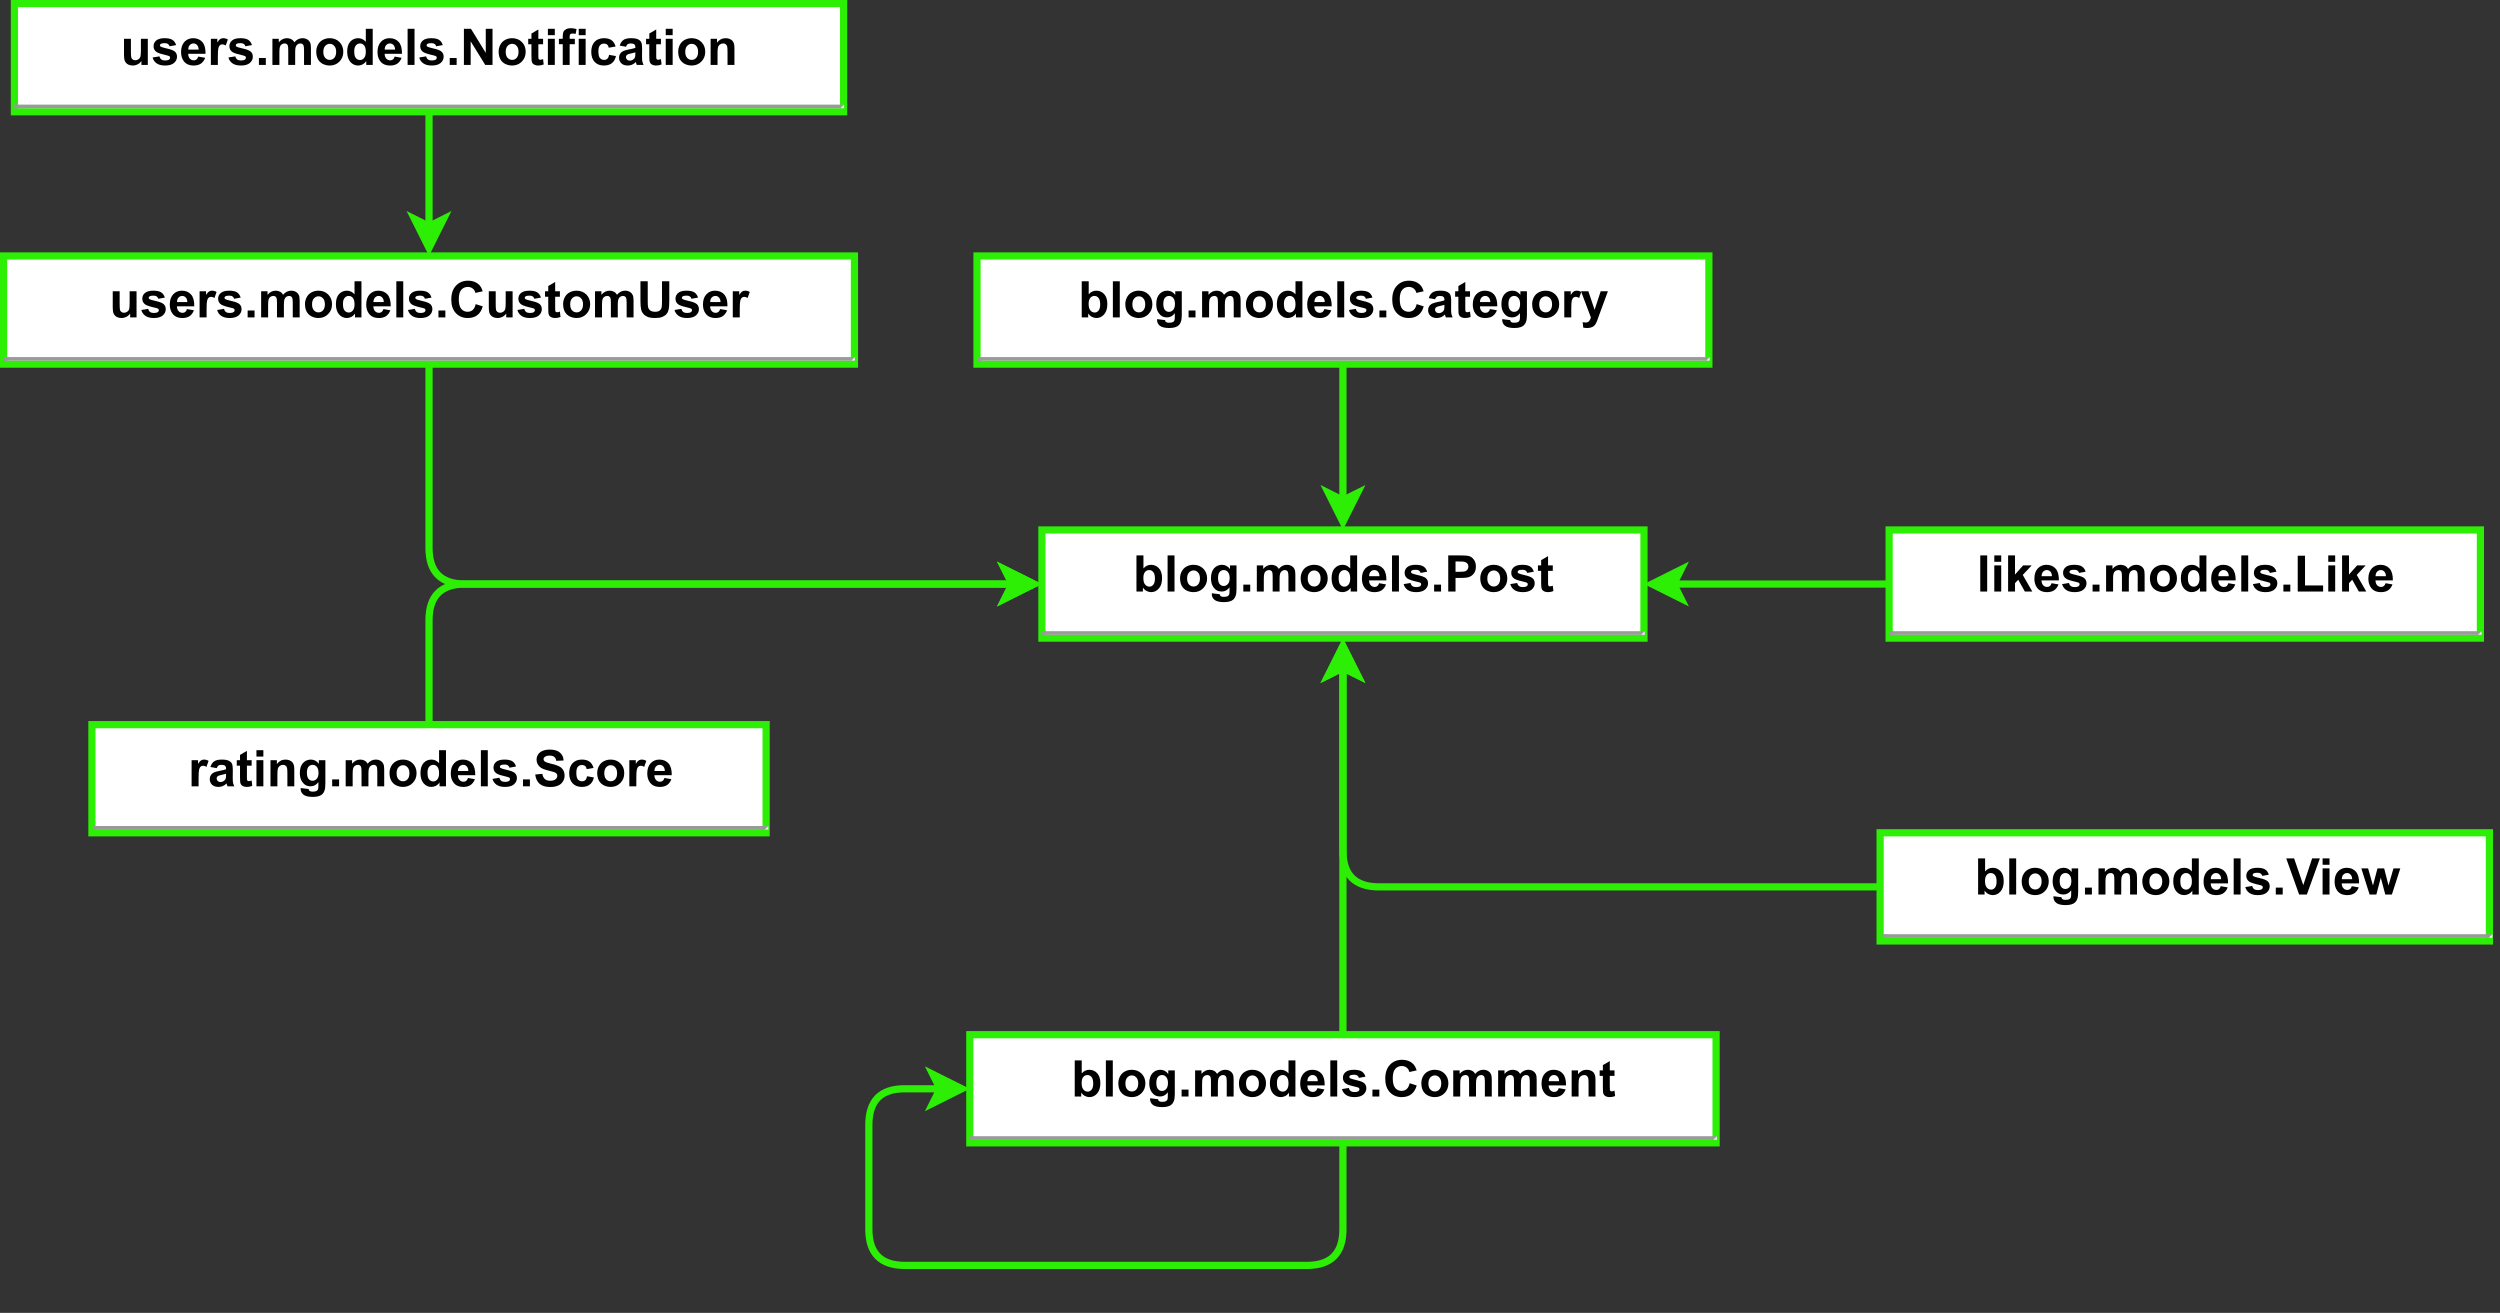 <?xml version="1.0" encoding="UTF-8" standalone="no"?>
<svg 
   width="520.08pt"
   height="273.12pt"
   viewBox="0 0 520.08 273.12"
   version="1.1"
   id="svg634"
   xmlns:xlink="http://www.w3.org/1999/xlink"
   xmlns="http://www.w3.org/2000/svg"
   xmlns:svg="http://www.w3.org/2000/svg" content="%3Cmxfile%20host%3D%22app.diagrams.net%22%20modified%3D%222023-12-19T12%3A15%3A59.147Z%22%20agent%3D%22Mozilla%2F5.0%20(X11%3B%20Linux%20x86_64)%20AppleWebKit%2F537.36%20(KHTML%2C%20like%20Gecko)%20Chrome%2F118.0.599.714%20YaBrowser%2F23.11.1.714%20Yowser%2F2.5%20Safari%2F537.36%22%20version%3D%2222.1.11%22%20etag%3D%22amn4Bt-XpBbpfRrcozUl%22%3E%20%20%20%3Cdiagram%20id%3D%229t1vtVVhpi-9ufADeHQT%22%20name%3D%22%D0%A1%D1%82%D1%80%D0%B0%D0%BD%D0%B8%D1%86%D0%B0%20%E2%80%94%201%22%3E%20%20%20%20%20%3CmxGraphModel%20dx%3D%221555%22%20dy%3D%22608%22%20grid%3D%221%22%20gridSize%3D%2210%22%20guides%3D%221%22%20tooltips%3D%221%22%20connect%3D%221%22%20arrows%3D%221%22%20fold%3D%221%22%20page%3D%220%22%20pageScale%3D%221%22%20pageWidth%3D%22827%22%20pageHeight%3D%221169%22%20background%3D%22none%22%20math%3D%220%22%20shadow%3D%220%22%3E%20%20%20%20%20%20%20%3Croot%3E%20%20%20%20%20%20%20%20%20%3CmxCell%20id%3D%220%22%20%2F%3E%20%20%20%20%20%20%20%20%20%3CmxCell%20id%3D%221%22%20parent%3D%220%22%20%2F%3E%20%20%20%20%20%20%20%20%20%3CmxCell%20id%3D%22node7%22%20value%3D%22%26lt%3Bp%20style%3D%26quot%3Bmargin%3A0px%3Bmargin-top%3A4px%3Btext-align%3Acenter%3B%26quot%3B%26gt%3B%26lt%3Bb%26gt%3Bblog.models.Category%26lt%3B%2Fb%26gt%3B%26lt%3B%2Fp%26gt%3B%26lt%3Bhr%20size%3D%26quot%3B1%26quot%3B%2F%26gt%3B%22%20style%3D%22verticalAlign%3Dtop%3Balign%3Dleft%3Boverflow%3Dfill%3BfontSize%3D14%3BfontFamily%3DHelvetica%3Bhtml%3D1%3Brounded%3D0%3Bshadow%3D0%3Bcomic%3D0%3BlabelBackgroundColor%3Dnone%3BstrokeWidth%3D2%3BstrokeColor%3D%232def06%3B%22%20parent%3D%221%22%20vertex%3D%221%22%3E%20%20%20%20%20%20%20%20%20%20%20%3CmxGeometry%20x%3D%22-90%22%20y%3D%22390%22%20width%3D%22203%22%20height%3D%2230%22%20as%3D%22geometry%22%20%2F%3E%20%20%20%20%20%20%20%20%20%3C%2FmxCell%3E%20%20%20%20%20%20%20%20%20%3CmxCell%20id%3D%22node4%22%20value%3D%22%26lt%3Bp%20style%3D%26quot%3Bmargin%3A0px%3Bmargin-top%3A4px%3Btext-align%3Acenter%3B%26quot%3B%26gt%3B%26lt%3Bb%26gt%3Bblog.models.Comment%26lt%3B%2Fb%26gt%3B%26lt%3B%2Fp%26gt%3B%26lt%3Bhr%20size%3D%26quot%3B1%26quot%3B%2F%26gt%3B%22%20style%3D%22verticalAlign%3Dtop%3Balign%3Dleft%3Boverflow%3Dfill%3BfontSize%3D14%3BfontFamily%3DHelvetica%3Bhtml%3D1%3Brounded%3D0%3Bshadow%3D0%3Bcomic%3D0%3BlabelBackgroundColor%3Dnone%3BstrokeWidth%3D2%3BstrokeColor%3D%232def06%3B%22%20parent%3D%221%22%20vertex%3D%221%22%3E%20%20%20%20%20%20%20%20%20%20%20%3CmxGeometry%20x%3D%22-92%22%20y%3D%22606%22%20width%3D%22207%22%20height%3D%2230%22%20as%3D%22geometry%22%20%2F%3E%20%20%20%20%20%20%20%20%20%3C%2FmxCell%3E%20%20%20%20%20%20%20%20%20%3CmxCell%20id%3D%22node2%22%20value%3D%22%26lt%3Bp%20style%3D%26quot%3Bmargin%3A0px%3Bmargin-top%3A4px%3Btext-align%3Acenter%3B%26quot%3B%26gt%3B%26lt%3Bb%26gt%3Bblog.models.Post%26lt%3B%2Fb%26gt%3B%26lt%3B%2Fp%26gt%3B%26lt%3Bhr%20size%3D%26quot%3B1%26quot%3B%2F%26gt%3B%22%20style%3D%22verticalAlign%3Dtop%3Balign%3Dleft%3Boverflow%3Dfill%3BfontSize%3D14%3BfontFamily%3DHelvetica%3Bhtml%3D1%3Brounded%3D0%3Bshadow%3D0%3Bcomic%3D0%3BlabelBackgroundColor%3Dnone%3BstrokeWidth%3D2%3BstrokeColor%3D%232def06%3B%22%20parent%3D%221%22%20vertex%3D%221%22%3E%20%20%20%20%20%20%20%20%20%20%20%3CmxGeometry%20x%3D%22-72%22%20y%3D%22466%22%20width%3D%22167%22%20height%3D%2230%22%20as%3D%22geometry%22%20%2F%3E%20%20%20%20%20%20%20%20%20%3C%2FmxCell%3E%20%20%20%20%20%20%20%20%20%3CmxCell%20id%3D%22AUax8_4ERVt6lcQi_GZK-7%22%20style%3D%22edgeStyle%3DorthogonalEdgeStyle%3Brounded%3D1%3BorthogonalLoop%3D1%3BjettySize%3Dauto%3Bhtml%3D1%3BentryX%3D0.5%3BentryY%3D1%3BentryDx%3D0%3BentryDy%3D0%3BexitX%3D0%3BexitY%3D0.5%3BexitDx%3D0%3BexitDy%3D0%3BstrokeColor%3D%232def06%3BstrokeWidth%3D2%3B%22%20edge%3D%221%22%20parent%3D%221%22%20source%3D%22node0%22%20target%3D%22node2%22%3E%20%20%20%20%20%20%20%20%20%20%20%3CmxGeometry%20relative%3D%221%22%20as%3D%22geometry%22%3E%20%20%20%20%20%20%20%20%20%20%20%20%20%3CmxPoint%20x%3D%2210%22%20y%3D%22500%22%20as%3D%22targetPoint%22%20%2F%3E%20%20%20%20%20%20%20%20%20%20%20%3C%2FmxGeometry%3E%20%20%20%20%20%20%20%20%20%3C%2FmxCell%3E%20%20%20%20%20%20%20%20%20%3CmxCell%20id%3D%22node0%22%20value%3D%22%26lt%3Bp%20style%3D%26quot%3Bmargin%3A0px%3Bmargin-top%3A4px%3Btext-align%3Acenter%3B%26quot%3B%26gt%3B%26lt%3Bb%26gt%3Bblog.models.View%26lt%3B%2Fb%26gt%3B%26lt%3B%2Fp%26gt%3B%26lt%3Bhr%20size%3D%26quot%3B1%26quot%3B%2F%26gt%3B%22%20style%3D%22verticalAlign%3Dtop%3Balign%3Dleft%3Boverflow%3Dfill%3BfontSize%3D14%3BfontFamily%3DHelvetica%3Bhtml%3D1%3Brounded%3D0%3Bshadow%3D0%3Bcomic%3D0%3BlabelBackgroundColor%3Dnone%3BstrokeWidth%3D2%3BstrokeColor%3D%232def06%3B%22%20parent%3D%221%22%20vertex%3D%221%22%3E%20%20%20%20%20%20%20%20%20%20%20%3CmxGeometry%20x%3D%22160.5%22%20y%3D%22550%22%20width%3D%22169%22%20height%3D%2230%22%20as%3D%22geometry%22%20%2F%3E%20%20%20%20%20%20%20%20%20%3C%2FmxCell%3E%20%20%20%20%20%20%20%20%20%3CmxCell%20id%3D%22AUax8_4ERVt6lcQi_GZK-5%22%20value%3D%22%22%20style%3D%22edgeStyle%3DorthogonalEdgeStyle%3Brounded%3D0%3BorthogonalLoop%3D1%3BjettySize%3Dauto%3Bhtml%3D1%3BentryX%3D1%3BentryY%3D0.5%3BentryDx%3D0%3BentryDy%3D0%3BstrokeColor%3D%232def06%3BstrokeWidth%3D2%3B%22%20edge%3D%221%22%20parent%3D%221%22%20source%3D%22node1%22%20target%3D%22node2%22%3E%20%20%20%20%20%20%20%20%20%20%20%3CmxGeometry%20relative%3D%221%22%20as%3D%22geometry%22%3E%20%20%20%20%20%20%20%20%20%20%20%20%20%3CmxPoint%20x%3D%22227%22%20y%3D%22475%22%20as%3D%22targetPoint%22%20%2F%3E%20%20%20%20%20%20%20%20%20%20%20%3C%2FmxGeometry%3E%20%20%20%20%20%20%20%20%20%3C%2FmxCell%3E%20%20%20%20%20%20%20%20%20%3CmxCell%20id%3D%22node1%22%20value%3D%22%26lt%3Bp%20style%3D%26quot%3Bmargin%3A0px%3Bmargin-top%3A4px%3Btext-align%3Acenter%3B%26quot%3B%26gt%3B%26lt%3Bb%26gt%3Blikes.models.Like%26lt%3B%2Fb%26gt%3B%26lt%3B%2Fp%26gt%3B%26lt%3Bhr%20size%3D%26quot%3B1%26quot%3B%2F%26gt%3B%22%20style%3D%22verticalAlign%3Dtop%3Balign%3Dleft%3Boverflow%3Dfill%3BfontSize%3D14%3BfontFamily%3DHelvetica%3Bhtml%3D1%3Brounded%3D0%3Bshadow%3D0%3Bcomic%3D0%3BlabelBackgroundColor%3Dnone%3BstrokeWidth%3D2%3BstrokeColor%3D%232def06%3B%22%20parent%3D%221%22%20vertex%3D%221%22%3E%20%20%20%20%20%20%20%20%20%20%20%3CmxGeometry%20x%3D%22163%22%20y%3D%22466%22%20width%3D%22164%22%20height%3D%2230%22%20as%3D%22geometry%22%20%2F%3E%20%20%20%20%20%20%20%20%20%3C%2FmxCell%3E%20%20%20%20%20%20%20%20%20%3CmxCell%20id%3D%22AUax8_4ERVt6lcQi_GZK-6%22%20style%3D%22edgeStyle%3DorthogonalEdgeStyle%3Brounded%3D1%3BorthogonalLoop%3D1%3BjettySize%3Dauto%3Bhtml%3D1%3BexitX%3D0.5%3BexitY%3D0%3BexitDx%3D0%3BexitDy%3D0%3BentryX%3D0%3BentryY%3D0.5%3BentryDx%3D0%3BentryDy%3D0%3BstrokeColor%3D%232def06%3BstrokeWidth%3D2%3B%22%20edge%3D%221%22%20parent%3D%221%22%20source%3D%22node8%22%20target%3D%22node2%22%3E%20%20%20%20%20%20%20%20%20%20%20%3CmxGeometry%20relative%3D%221%22%20as%3D%22geometry%22%20%2F%3E%20%20%20%20%20%20%20%20%20%3C%2FmxCell%3E%20%20%20%20%20%20%20%20%20%3CmxCell%20id%3D%22node8%22%20value%3D%22%26lt%3Bp%20style%3D%26quot%3Bmargin%3A0px%3Bmargin-top%3A4px%3Btext-align%3Acenter%3B%26quot%3B%26gt%3B%26lt%3Bb%26gt%3Brating.models.Score%26lt%3B%2Fb%26gt%3B%26lt%3B%2Fp%26gt%3B%26lt%3Bhr%20size%3D%26quot%3B1%26quot%3B%2F%26gt%3B%22%20style%3D%22verticalAlign%3Dtop%3Balign%3Dleft%3Boverflow%3Dfill%3BfontSize%3D14%3BfontFamily%3DHelvetica%3Bhtml%3D1%3Brounded%3D0%3Bshadow%3D0%3Bcomic%3D0%3BlabelBackgroundColor%3Dnone%3BstrokeWidth%3D2%3BstrokeColor%3D%232def06%3B%22%20parent%3D%221%22%20vertex%3D%221%22%3E%20%20%20%20%20%20%20%20%20%20%20%3CmxGeometry%20x%3D%22-335.5%22%20y%3D%22520%22%20width%3D%22187%22%20height%3D%2230%22%20as%3D%22geometry%22%20%2F%3E%20%20%20%20%20%20%20%20%20%3C%2FmxCell%3E%20%20%20%20%20%20%20%20%20%3CmxCell%20id%3D%22edge9%22%20value%3D%22%22%20style%3D%22html%3D1%3Brounded%3D1%3BedgeStyle%3DorthogonalEdgeStyle%3Bdashed%3D0%3BstartArrow%3Dclassic%3BendArrow%3DdiamondThinendSize%3D12%3BexitX%3D0.000%3BexitY%3D0.500%3BexitDx%3D0%3BexitDy%3D0%3BentryX%3D0.500%3BentryY%3D1.001%3BentryDx%3D0%3BentryDy%3D0%3BstartFill%3D1%3BstrokeColor%3D%232def06%3BstrokeWidth%3D2%3B%22%20parent%3D%221%22%20source%3D%22node4%22%20target%3D%22node4%22%20edge%3D%221%22%3E%20%20%20%20%20%20%20%20%20%20%20%3CmxGeometry%20width%3D%2250%22%20height%3D%2250%22%20relative%3D%221%22%20as%3D%22geometry%22%3E%20%20%20%20%20%20%20%20%20%20%20%20%20%3CArray%20as%3D%22points%22%3E%20%20%20%20%20%20%20%20%20%20%20%20%20%20%20%3CmxPoint%20x%3D%22-120%22%20y%3D%22621%22%20%2F%3E%20%20%20%20%20%20%20%20%20%20%20%20%20%20%20%3CmxPoint%20x%3D%22-120%22%20y%3D%22670%22%20%2F%3E%20%20%20%20%20%20%20%20%20%20%20%20%20%20%20%3CmxPoint%20x%3D%2211%22%20y%3D%22670%22%20%2F%3E%20%20%20%20%20%20%20%20%20%20%20%20%20%3C%2FArray%3E%20%20%20%20%20%20%20%20%20%20%20%3C%2FmxGeometry%3E%20%20%20%20%20%20%20%20%20%3C%2FmxCell%3E%20%20%20%20%20%20%20%20%20%3CmxCell%20id%3D%22edge2%22%20value%3D%22%22%20style%3D%22html%3D1%3Brounded%3D1%3BedgeStyle%3DorthogonalEdgeStyle%3Bdashed%3D0%3BstartArrow%3Dnone%3BendArrow%3Dclassic%3BexitX%3D0.500%3BexitY%3D0.001%3BexitDx%3D0%3BexitDy%3D0%3BentryX%3D0.500%3BentryY%3D1.001%3BentryDx%3D0%3BentryDy%3D0%3BstartFill%3D0%3BendFill%3D1%3BstrokeColor%3D%232def06%3BstrokeWidth%3D2%3B%22%20parent%3D%221%22%20source%3D%22node4%22%20target%3D%22node2%22%20edge%3D%221%22%3E%20%20%20%20%20%20%20%20%20%20%20%3CmxGeometry%20width%3D%2250%22%20height%3D%2250%22%20relative%3D%221%22%20as%3D%22geometry%22%3E%20%20%20%20%20%20%20%20%20%20%20%20%20%3CArray%20as%3D%22points%22%20%2F%3E%20%20%20%20%20%20%20%20%20%20%20%3C%2FmxGeometry%3E%20%20%20%20%20%20%20%20%20%3C%2FmxCell%3E%20%20%20%20%20%20%20%20%20%3CmxCell%20id%3D%22edge7%22%20value%3D%22%22%20style%3D%22html%3D1%3Brounded%3D1%3BedgeStyle%3DorthogonalEdgeStyle%3Bdashed%3D0%3BstartArrow%3Dclassic%3BendArrow%3DdiamondThinendSize%3D12%3BexitX%3D0.500%3BexitY%3D0.001%3BexitDx%3D0%3BexitDy%3D0%3BentryX%3D0.500%3BentryY%3D1.001%3BentryDx%3D0%3BentryDy%3D0%3BstartFill%3D1%3BstrokeColor%3D%232def06%3BstrokeWidth%3D2%3B%22%20parent%3D%221%22%20source%3D%22node2%22%20target%3D%22node7%22%20edge%3D%221%22%3E%20%20%20%20%20%20%20%20%20%20%20%3CmxGeometry%20width%3D%2250%22%20height%3D%2250%22%20relative%3D%221%22%20as%3D%22geometry%22%3E%20%20%20%20%20%20%20%20%20%20%20%20%20%3CArray%20as%3D%22points%22%20%2F%3E%20%20%20%20%20%20%20%20%20%20%20%3C%2FmxGeometry%3E%20%20%20%20%20%20%20%20%20%3C%2FmxCell%3E%20%20%20%20%20%20%20%20%20%3CmxCell%20id%3D%22AUax8_4ERVt6lcQi_GZK-8%22%20style%3D%22edgeStyle%3DorthogonalEdgeStyle%3Brounded%3D1%3BorthogonalLoop%3D1%3BjettySize%3Dauto%3Bhtml%3D1%3BentryX%3D0%3BentryY%3D0.5%3BentryDx%3D0%3BentryDy%3D0%3BexitX%3D0.5%3BexitY%3D1%3BexitDx%3D0%3BexitDy%3D0%3BstrokeColor%3D%232def06%3BstrokeWidth%3D2%3B%22%20edge%3D%221%22%20parent%3D%221%22%20source%3D%22AUax8_4ERVt6lcQi_GZK-1%22%20target%3D%22node2%22%3E%20%20%20%20%20%20%20%20%20%20%20%3CmxGeometry%20relative%3D%221%22%20as%3D%22geometry%22%20%2F%3E%20%20%20%20%20%20%20%20%20%3C%2FmxCell%3E%20%20%20%20%20%20%20%20%20%3CmxCell%20id%3D%22AUax8_4ERVt6lcQi_GZK-1%22%20value%3D%22%26lt%3Bp%20style%3D%26quot%3Bmargin%3A0px%3Bmargin-top%3A4px%3Btext-align%3Acenter%3B%26quot%3B%26gt%3B%26lt%3Bb%26gt%3Busers.models.CustomUser%26lt%3B%2Fb%26gt%3B%26lt%3B%2Fp%26gt%3B%26lt%3Bhr%20size%3D%26quot%3B1%26quot%3B%2F%26gt%3B%22%20style%3D%22verticalAlign%3Dtop%3Balign%3Dleft%3Boverflow%3Dfill%3BfontSize%3D14%3BfontFamily%3DHelvetica%3Bhtml%3D1%3Brounded%3D0%3Bshadow%3D0%3Bcomic%3D0%3BlabelBackgroundColor%3Dnone%3BstrokeWidth%3D2%3BstrokeColor%3D%232def06%3B%22%20vertex%3D%221%22%20parent%3D%221%22%3E%20%20%20%20%20%20%20%20%20%20%20%3CmxGeometry%20x%3D%22-360%22%20y%3D%22390%22%20width%3D%22236%22%20height%3D%2230%22%20as%3D%22geometry%22%20%2F%3E%20%20%20%20%20%20%20%20%20%3C%2FmxCell%3E%20%20%20%20%20%20%20%20%20%3CmxCell%20id%3D%22AUax8_4ERVt6lcQi_GZK-2%22%20value%3D%22%26lt%3Bp%20style%3D%26quot%3Bmargin%3A0px%3Bmargin-top%3A4px%3Btext-align%3Acenter%3B%26quot%3B%26gt%3B%26lt%3Bb%26gt%3Busers.models.Notification%26lt%3B%2Fb%26gt%3B%26lt%3B%2Fp%26gt%3B%26lt%3Bhr%20size%3D%26quot%3B1%26quot%3B%2F%26gt%3B%22%20style%3D%22verticalAlign%3Dtop%3Balign%3Dleft%3Boverflow%3Dfill%3BfontSize%3D14%3BfontFamily%3DHelvetica%3Bhtml%3D1%3Brounded%3D0%3Bshadow%3D0%3Bcomic%3D0%3BlabelBackgroundColor%3Dnone%3BstrokeWidth%3D2%3BstrokeColor%3D%232def06%3B%22%20vertex%3D%221%22%20parent%3D%221%22%3E%20%20%20%20%20%20%20%20%20%20%20%3CmxGeometry%20x%3D%22-357%22%20y%3D%22320%22%20width%3D%22230%22%20height%3D%2230%22%20as%3D%22geometry%22%20%2F%3E%20%20%20%20%20%20%20%20%20%3C%2FmxCell%3E%20%20%20%20%20%20%20%20%20%3CmxCell%20id%3D%22AUax8_4ERVt6lcQi_GZK-3%22%20value%3D%22%22%20style%3D%22html%3D1%3Brounded%3D1%3BedgeStyle%3DorthogonalEdgeStyle%3Bdashed%3D0%3BstartArrow%3Dclassic%3BendArrow%3DdiamondThinendSize%3D12%3BexitX%3D0.500%3BexitY%3D0.002%3BexitDx%3D0%3BexitDy%3D0%3BentryX%3D0.500%3BentryY%3D1.002%3BentryDx%3D0%3BentryDy%3D0%3BstartFill%3D1%3BlabelBackgroundColor%3Dnone%3BfontColor%3Ddefault%3BstrokeColor%3D%232def06%3BstrokeWidth%3D2%3B%22%20edge%3D%221%22%20parent%3D%221%22%20source%3D%22AUax8_4ERVt6lcQi_GZK-1%22%20target%3D%22AUax8_4ERVt6lcQi_GZK-2%22%3E%20%20%20%20%20%20%20%20%20%20%20%3CmxGeometry%20width%3D%2250%22%20height%3D%2250%22%20relative%3D%221%22%20as%3D%22geometry%22%3E%20%20%20%20%20%20%20%20%20%20%20%20%20%3CArray%20as%3D%22points%22%20%2F%3E%20%20%20%20%20%20%20%20%20%20%20%3C%2FmxGeometry%3E%20%20%20%20%20%20%20%20%20%3C%2FmxCell%3E%20%20%20%20%20%20%20%3C%2Froot%3E%20%20%20%20%20%3C%2FmxGraphModel%3E%20%20%20%3C%2Fdiagram%3E%20%3C%2Fmxfile%3E%20">
  <rect x="0" y="0" width="520.08" height="273.12" fill="#333333" stroke="none"/>
  <defs
     id="defs160">
    <g
       id="g86">
      <g
         id="glyph-0-0">
        <path
           d="M 1.312 0 L 1.312 -6.562 L 6.562 -6.562 L 6.562 0 Z M 1.484 -0.172 L 6.406 -0.172 L 6.406 -6.406 L 1.484 -6.406 Z M 1.484 -0.172 "
           id="path2" />
      </g>
      <g
         id="glyph-0-1">
        <path
           d="M 0.688 0 L 0.688 -7.516 L 2.141 -7.516 L 2.141 -4.812 C 2.578 -5.312 3.102 -5.562 3.719 -5.562 C 4.375 -5.562 4.922 -5.32 5.359 -4.844 C 5.797 -4.363 6.016 -3.676 6.016 -2.781 C 6.016 -1.852 5.789 -1.133 5.344 -0.625 C 4.906 -0.125 4.367 0.125 3.734 0.125 C 3.422 0.125 3.113 0.047 2.812 -0.109 C 2.508 -0.266 2.25 -0.492 2.031 -0.797 L 2.031 0 Z M 2.125 -2.844 C 2.125 -2.281 2.211 -1.863 2.391 -1.594 C 2.641 -1.207 2.973 -1.016 3.391 -1.016 C 3.703 -1.016 3.969 -1.148 4.188 -1.422 C 4.414 -1.691 4.531 -2.117 4.531 -2.703 C 4.531 -3.328 4.414 -3.773 4.188 -4.047 C 3.969 -4.328 3.68 -4.469 3.328 -4.469 C 2.984 -4.469 2.695 -4.332 2.469 -4.062 C 2.238 -3.789 2.125 -3.383 2.125 -2.844 Z M 2.125 -2.844 "
           id="path5" />
      </g>
      <g
         id="glyph-0-2">
        <path
           d="M 0.75 0 L 0.75 -7.516 L 2.188 -7.516 L 2.188 0 Z M 0.75 0 "
           id="path8" />
      </g>
      <g
         id="glyph-0-3">
        <path
           d="M 0.422 -2.797 C 0.422 -3.273 0.535 -3.738 0.766 -4.188 C 1.004 -4.633 1.336 -4.973 1.766 -5.203 C 2.203 -5.441 2.688 -5.562 3.219 -5.562 C 4.039 -5.562 4.719 -5.297 5.25 -4.766 C 5.781 -4.234 6.047 -3.555 6.047 -2.734 C 6.047 -1.91 5.773 -1.227 5.234 -0.688 C 4.703 -0.145 4.035 0.125 3.234 0.125 C 2.734 0.125 2.254 0.016 1.797 -0.203 C 1.348 -0.43 1.004 -0.766 0.766 -1.203 C 0.535 -1.641 0.422 -2.172 0.422 -2.797 Z M 1.891 -2.719 C 1.891 -2.176 2.02 -1.758 2.281 -1.469 C 2.539 -1.188 2.859 -1.047 3.234 -1.047 C 3.609 -1.047 3.922 -1.188 4.172 -1.469 C 4.43 -1.758 4.562 -2.18 4.562 -2.734 C 4.562 -3.266 4.43 -3.672 4.172 -3.953 C 3.922 -4.242 3.609 -4.391 3.234 -4.391 C 2.859 -4.391 2.539 -4.242 2.281 -3.953 C 2.02 -3.672 1.891 -3.258 1.891 -2.719 Z M 1.891 -2.719 "
           id="path11" />
      </g>
      <g
         id="glyph-0-4">
        <path
           d="M 0.625 0.359 L 2.266 0.562 C 2.297 0.75 2.359 0.879 2.453 0.953 C 2.586 1.055 2.805 1.109 3.109 1.109 C 3.484 1.109 3.766 1.051 3.953 0.938 C 4.078 0.863 4.172 0.742 4.234 0.578 C 4.273 0.453 4.297 0.227 4.297 -0.094 L 4.297 -0.875 C 3.867 -0.289 3.328 0 2.672 0 C 1.941 0 1.363 -0.305 0.938 -0.922 C 0.602 -1.41 0.438 -2.02 0.438 -2.75 C 0.438 -3.664 0.656 -4.363 1.094 -4.844 C 1.531 -5.32 2.078 -5.562 2.734 -5.562 C 3.398 -5.562 3.953 -5.27 4.391 -4.688 L 4.391 -5.438 L 5.75 -5.438 L 5.75 -0.562 C 5.75 0.082 5.691 0.562 5.578 0.875 C 5.473 1.195 5.32 1.445 5.125 1.625 C 4.938 1.812 4.68 1.953 4.359 2.047 C 4.047 2.148 3.645 2.203 3.156 2.203 C 2.238 2.203 1.582 2.047 1.188 1.734 C 0.801 1.422 0.609 1.02 0.609 0.531 C 0.609 0.488 0.613 0.43 0.625 0.359 Z M 1.906 -2.828 C 1.906 -2.254 2.016 -1.832 2.234 -1.562 C 2.461 -1.289 2.742 -1.156 3.078 -1.156 C 3.422 -1.156 3.711 -1.289 3.953 -1.562 C 4.203 -1.844 4.328 -2.254 4.328 -2.797 C 4.328 -3.359 4.207 -3.773 3.969 -4.047 C 3.738 -4.328 3.445 -4.469 3.094 -4.469 C 2.75 -4.469 2.461 -4.332 2.234 -4.062 C 2.016 -3.789 1.906 -3.379 1.906 -2.828 Z M 1.906 -2.828 "
           id="path14" />
      </g>
      <g
         id="glyph-0-5">
        <path
           d="M 0.75 0 L 0.75 -1.438 L 2.188 -1.438 L 2.188 0 Z M 0.75 0 "
           id="path17" />
      </g>
      <g
         id="glyph-0-6">
        <path
           d="M 0.641 -5.438 L 1.969 -5.438 L 1.969 -4.703 C 2.445 -5.273 3.016 -5.562 3.672 -5.562 C 4.016 -5.562 4.316 -5.488 4.578 -5.344 C 4.836 -5.207 5.047 -4.992 5.203 -4.703 C 5.441 -4.992 5.703 -5.207 5.984 -5.344 C 6.266 -5.488 6.562 -5.562 6.875 -5.562 C 7.27 -5.562 7.602 -5.477 7.875 -5.312 C 8.156 -5.156 8.363 -4.922 8.5 -4.609 C 8.602 -4.379 8.656 -4.004 8.656 -3.484 L 8.656 0 L 7.219 0 L 7.219 -3.109 C 7.219 -3.648 7.164 -4 7.062 -4.156 C 6.926 -4.363 6.723 -4.469 6.453 -4.469 C 6.242 -4.469 6.051 -4.406 5.875 -4.281 C 5.695 -4.156 5.566 -3.973 5.484 -3.734 C 5.41 -3.504 5.375 -3.129 5.375 -2.609 L 5.375 0 L 3.938 0 L 3.938 -2.984 C 3.938 -3.516 3.91 -3.852 3.859 -4 C 3.805 -4.156 3.723 -4.27 3.609 -4.344 C 3.504 -4.426 3.363 -4.469 3.188 -4.469 C 2.957 -4.469 2.754 -4.406 2.578 -4.281 C 2.398 -4.164 2.273 -3.992 2.203 -3.766 C 2.129 -3.547 2.094 -3.172 2.094 -2.641 L 2.094 0 L 0.641 0 Z M 0.641 -5.438 "
           id="path20" />
      </g>
      <g
         id="glyph-0-7">
        <path
           d="M 5.75 0 L 4.406 0 L 4.406 -0.797 C 4.188 -0.484 3.926 -0.25 3.625 -0.094 C 3.32 0.051 3.016 0.125 2.703 0.125 C 2.078 0.125 1.539 -0.125 1.094 -0.625 C 0.656 -1.133 0.438 -1.844 0.438 -2.75 C 0.438 -3.664 0.648 -4.363 1.078 -4.844 C 1.516 -5.32 2.066 -5.562 2.734 -5.562 C 3.336 -5.562 3.863 -5.312 4.312 -4.812 L 4.312 -7.516 L 5.75 -7.516 Z M 1.906 -2.844 C 1.906 -2.258 1.984 -1.836 2.141 -1.578 C 2.367 -1.203 2.695 -1.016 3.125 -1.016 C 3.445 -1.016 3.723 -1.156 3.953 -1.438 C 4.191 -1.719 4.312 -2.141 4.312 -2.703 C 4.312 -3.328 4.195 -3.773 3.969 -4.047 C 3.75 -4.328 3.461 -4.469 3.109 -4.469 C 2.766 -4.469 2.477 -4.332 2.25 -4.062 C 2.02 -3.789 1.906 -3.383 1.906 -2.844 Z M 1.906 -2.844 "
           id="path23" />
      </g>
      <g
         id="glyph-0-8">
        <path
           d="M 3.906 -1.734 L 5.344 -1.484 C 5.156 -0.961 4.863 -0.562 4.469 -0.281 C 4.07 -0.008 3.57 0.125 2.969 0.125 C 2.02 0.125 1.32 -0.188 0.875 -0.812 C 0.508 -1.301 0.328 -1.926 0.328 -2.688 C 0.328 -3.582 0.562 -4.285 1.031 -4.797 C 1.508 -5.305 2.109 -5.562 2.828 -5.562 C 3.641 -5.562 4.281 -5.297 4.75 -4.766 C 5.219 -4.234 5.441 -3.414 5.422 -2.312 L 1.812 -2.312 C 1.82 -1.883 1.938 -1.551 2.156 -1.312 C 2.375 -1.07 2.648 -0.953 2.984 -0.953 C 3.211 -0.953 3.398 -1.016 3.547 -1.141 C 3.703 -1.266 3.82 -1.461 3.906 -1.734 Z M 3.984 -3.188 C 3.973 -3.602 3.863 -3.922 3.656 -4.141 C 3.457 -4.359 3.211 -4.469 2.922 -4.469 C 2.609 -4.469 2.348 -4.352 2.141 -4.125 C 1.93 -3.895 1.828 -3.582 1.828 -3.188 Z M 3.984 -3.188 "
           id="path26" />
      </g>
      <g
         id="glyph-0-9">
        <path
           d="M 0.25 -1.547 L 1.688 -1.781 C 1.75 -1.5 1.875 -1.285 2.062 -1.141 C 2.25 -0.992 2.516 -0.922 2.859 -0.922 C 3.234 -0.922 3.516 -0.988 3.703 -1.125 C 3.828 -1.219 3.891 -1.344 3.891 -1.5 C 3.891 -1.613 3.852 -1.707 3.781 -1.781 C 3.707 -1.844 3.547 -1.906 3.297 -1.969 C 2.141 -2.227 1.406 -2.461 1.094 -2.672 C 0.664 -2.961 0.453 -3.367 0.453 -3.891 C 0.453 -4.367 0.633 -4.766 1 -5.078 C 1.375 -5.398 1.953 -5.562 2.734 -5.562 C 3.484 -5.562 4.035 -5.441 4.391 -5.203 C 4.754 -4.961 5.004 -4.602 5.141 -4.125 L 3.781 -3.875 C 3.727 -4.082 3.617 -4.242 3.453 -4.359 C 3.297 -4.473 3.066 -4.531 2.766 -4.531 C 2.379 -4.531 2.109 -4.477 1.953 -4.375 C 1.836 -4.301 1.781 -4.203 1.781 -4.078 C 1.781 -3.973 1.828 -3.883 1.922 -3.812 C 2.055 -3.719 2.504 -3.582 3.266 -3.406 C 4.035 -3.238 4.57 -3.031 4.875 -2.781 C 5.176 -2.52 5.328 -2.16 5.328 -1.703 C 5.328 -1.203 5.117 -0.77 4.703 -0.406 C 4.285 -0.051 3.672 0.125 2.859 0.125 C 2.117 0.125 1.531 -0.023 1.094 -0.328 C 0.664 -0.629 0.383 -1.035 0.25 -1.547 Z M 0.25 -1.547 "
           id="path29" />
      </g>
      <g
         id="glyph-0-10">
        <path
           d="M 5.578 -2.766 L 7.047 -2.297 C 6.816 -1.473 6.438 -0.863 5.906 -0.469 C 5.383 -0.07 4.723 0.125 3.922 0.125 C 2.922 0.125 2.098 -0.211 1.453 -0.891 C 0.816 -1.578 0.5 -2.508 0.5 -3.688 C 0.5 -4.938 0.82 -5.906 1.469 -6.594 C 2.113 -7.289 2.961 -7.641 4.016 -7.641 C 4.93 -7.641 5.676 -7.367 6.25 -6.828 C 6.594 -6.504 6.852 -6.039 7.031 -5.438 L 5.516 -5.094 C 5.43 -5.477 5.25 -5.781 4.969 -6 C 4.688 -6.227 4.344 -6.344 3.938 -6.344 C 3.383 -6.344 2.93 -6.141 2.578 -5.734 C 2.234 -5.336 2.062 -4.691 2.062 -3.797 C 2.062 -2.848 2.234 -2.172 2.578 -1.766 C 2.922 -1.367 3.363 -1.172 3.906 -1.172 C 4.312 -1.172 4.66 -1.297 4.953 -1.547 C 5.242 -1.805 5.453 -2.211 5.578 -2.766 Z M 5.578 -2.766 "
           id="path32" />
      </g>
      <g
         id="glyph-0-11">
        <path
           d="M 1.828 -3.781 L 0.516 -4.016 C 0.672 -4.547 0.926 -4.938 1.281 -5.188 C 1.633 -5.438 2.164 -5.562 2.875 -5.562 C 3.52 -5.562 4 -5.484 4.312 -5.328 C 4.625 -5.18 4.844 -4.988 4.969 -4.75 C 5.102 -4.52 5.172 -4.094 5.172 -3.469 L 5.156 -1.797 C 5.156 -1.316 5.176 -0.961 5.219 -0.734 C 5.27 -0.504 5.359 -0.258 5.484 0 L 4.062 0 C 4.02 -0.094 3.973 -0.234 3.922 -0.422 C 3.898 -0.504 3.883 -0.562 3.875 -0.594 C 3.625 -0.352 3.359 -0.172 3.078 -0.047 C 2.797 0.066 2.5 0.125 2.188 0.125 C 1.625 0.125 1.18 -0.023 0.859 -0.328 C 0.535 -0.641 0.375 -1.023 0.375 -1.484 C 0.375 -1.797 0.445 -2.07 0.594 -2.312 C 0.738 -2.551 0.941 -2.734 1.203 -2.859 C 1.473 -2.992 1.859 -3.109 2.359 -3.203 C 3.035 -3.328 3.504 -3.441 3.766 -3.547 L 3.766 -3.703 C 3.766 -3.973 3.691 -4.164 3.547 -4.281 C 3.41 -4.406 3.156 -4.469 2.781 -4.469 C 2.52 -4.469 2.316 -4.414 2.172 -4.312 C 2.035 -4.207 1.922 -4.031 1.828 -3.781 Z M 3.766 -2.609 C 3.578 -2.547 3.281 -2.473 2.875 -2.391 C 2.477 -2.305 2.219 -2.223 2.094 -2.141 C 1.906 -2.004 1.812 -1.836 1.812 -1.641 C 1.812 -1.43 1.883 -1.254 2.031 -1.109 C 2.188 -0.961 2.379 -0.891 2.609 -0.891 C 2.867 -0.891 3.117 -0.977 3.359 -1.156 C 3.535 -1.281 3.648 -1.438 3.703 -1.625 C 3.742 -1.75 3.766 -1.984 3.766 -2.328 Z M 3.766 -2.609 "
           id="path35" />
      </g>
      <g
         id="glyph-0-12">
        <path
           d="M 3.25 -5.438 L 3.25 -4.297 L 2.266 -4.297 L 2.266 -2.109 C 2.266 -1.66 2.273 -1.398 2.297 -1.328 C 2.316 -1.254 2.359 -1.191 2.422 -1.141 C 2.484 -1.098 2.566 -1.078 2.672 -1.078 C 2.797 -1.078 2.988 -1.117 3.25 -1.203 L 3.375 -0.094 C 3.031 0.051 2.648 0.125 2.234 0.125 C 1.973 0.125 1.738 0.082 1.531 0 C 1.32 -0.094 1.164 -0.207 1.062 -0.344 C 0.969 -0.477 0.898 -0.664 0.859 -0.906 C 0.836 -1.07 0.828 -1.41 0.828 -1.922 L 0.828 -4.297 L 0.156 -4.297 L 0.156 -5.438 L 0.828 -5.438 L 0.828 -6.531 L 2.266 -7.375 L 2.266 -5.438 Z M 3.25 -5.438 "
           id="path38" />
      </g>
      <g
         id="glyph-0-13">
        <path
           d="M 2.141 0 L 0.688 0 L 0.688 -5.438 L 2.031 -5.438 L 2.031 -4.672 C 2.258 -5.035 2.461 -5.273 2.641 -5.391 C 2.828 -5.504 3.035 -5.562 3.266 -5.562 C 3.598 -5.562 3.914 -5.473 4.219 -5.297 L 3.781 -4.047 C 3.531 -4.203 3.301 -4.281 3.094 -4.281 C 2.895 -4.281 2.723 -4.223 2.578 -4.109 C 2.441 -3.992 2.332 -3.789 2.25 -3.5 C 2.176 -3.219 2.141 -2.613 2.141 -1.688 Z M 2.141 0 "
           id="path41" />
      </g>
      <g
         id="glyph-0-14">
        <path
           d="M 0.078 -5.438 L 1.609 -5.438 L 2.906 -1.578 L 4.172 -5.438 L 5.672 -5.438 L 3.75 -0.203 L 3.406 0.75 C 3.281 1.062 3.16 1.301 3.047 1.469 C 2.93 1.633 2.797 1.77 2.641 1.875 C 2.492 1.977 2.312 2.055 2.094 2.109 C 1.883 2.172 1.641 2.203 1.359 2.203 C 1.086 2.203 0.816 2.176 0.547 2.125 L 0.422 1 C 0.648 1.039 0.852 1.062 1.031 1.062 C 1.363 1.062 1.609 0.961 1.766 0.766 C 1.93 0.566 2.055 0.316 2.141 0.016 Z M 0.078 -5.438 "
           id="path44" />
      </g>
      <g
         id="glyph-0-15">
        <path
           d="M 5.703 0 L 4.266 0 L 4.266 -2.781 C 4.266 -3.363 4.234 -3.738 4.172 -3.906 C 4.109 -4.082 4.008 -4.219 3.875 -4.312 C 3.738 -4.414 3.57 -4.469 3.375 -4.469 C 3.125 -4.469 2.898 -4.398 2.703 -4.266 C 2.504 -4.129 2.367 -3.945 2.297 -3.719 C 2.223 -3.488 2.188 -3.07 2.188 -2.469 L 2.188 0 L 0.75 0 L 0.75 -5.438 L 2.078 -5.438 L 2.078 -4.641 C 2.555 -5.254 3.156 -5.562 3.875 -5.562 C 4.195 -5.562 4.488 -5.504 4.75 -5.391 C 5.008 -5.273 5.207 -5.129 5.344 -4.953 C 5.477 -4.773 5.57 -4.57 5.625 -4.344 C 5.676 -4.125 5.703 -3.805 5.703 -3.391 Z M 5.703 0 "
           id="path47" />
      </g>
      <g
         id="glyph-0-16">
        <path
           d="M 0.766 0 L 0.766 -7.516 L 3.203 -7.516 C 4.117 -7.516 4.719 -7.477 5 -7.406 C 5.438 -7.289 5.797 -7.039 6.078 -6.656 C 6.367 -6.281 6.516 -5.797 6.516 -5.203 C 6.516 -4.742 6.43 -4.352 6.266 -4.031 C 6.098 -3.719 5.883 -3.473 5.625 -3.297 C 5.375 -3.117 5.113 -3 4.844 -2.938 C 4.477 -2.863 3.953 -2.828 3.266 -2.828 L 2.281 -2.828 L 2.281 0 Z M 2.281 -6.25 L 2.281 -4.109 L 3.109 -4.109 C 3.711 -4.109 4.113 -4.145 4.312 -4.219 C 4.508 -4.301 4.664 -4.426 4.781 -4.594 C 4.895 -4.758 4.953 -4.957 4.953 -5.188 C 4.953 -5.457 4.867 -5.68 4.703 -5.859 C 4.547 -6.035 4.348 -6.145 4.109 -6.188 C 3.922 -6.227 3.555 -6.25 3.016 -6.25 Z M 2.281 -6.25 "
           id="path50" />
      </g>
      <g
         id="glyph-0-17">
        <path
           d="M 2.688 0 L 0 -7.516 L 1.641 -7.516 L 3.547 -1.953 L 5.391 -7.516 L 7 -7.516 L 4.297 0 Z M 2.688 0 "
           id="path53" />
      </g>
      <g
         id="glyph-0-18">
        <path
           d="M 0.75 -6.188 L 0.75 -7.516 L 2.188 -7.516 L 2.188 -6.188 Z M 0.75 0 L 0.75 -5.438 L 2.188 -5.438 L 2.188 0 Z M 0.75 0 "
           id="path56" />
      </g>
      <g
         id="glyph-0-19">
        <path
           d="M 1.766 0 L 0.047 -5.438 L 1.453 -5.438 L 2.469 -1.875 L 3.406 -5.438 L 4.797 -5.438 L 5.703 -1.875 L 6.734 -5.438 L 8.156 -5.438 L 6.406 0 L 5.031 0 L 4.094 -3.5 L 3.172 0 Z M 1.766 0 "
           id="path59" />
      </g>
      <g
         id="glyph-0-20">
        <path
           d="M 0.703 0 L 0.703 -7.516 L 2.141 -7.516 L 2.141 -3.531 L 3.828 -5.438 L 5.609 -5.438 L 3.75 -3.453 L 5.734 0 L 4.188 0 L 2.812 -2.453 L 2.141 -1.75 L 2.141 0 Z M 0.703 0 "
           id="path62" />
      </g>
      <g
         id="glyph-0-21">
        <path
           d="M 0.812 0 L 0.812 -7.453 L 2.328 -7.453 L 2.328 -1.266 L 6.094 -1.266 L 6.094 0 Z M 0.812 0 "
           id="path65" />
      </g>
      <g
         id="glyph-0-22">
        <path
           d="M 0.375 -2.453 L 1.859 -2.594 C 1.941 -2.094 2.117 -1.727 2.391 -1.5 C 2.66 -1.27 3.031 -1.156 3.5 -1.156 C 3.988 -1.156 4.352 -1.254 4.594 -1.453 C 4.844 -1.66 4.969 -1.906 4.969 -2.188 C 4.969 -2.363 4.914 -2.516 4.812 -2.641 C 4.707 -2.766 4.523 -2.875 4.266 -2.969 C 4.086 -3.031 3.688 -3.141 3.062 -3.297 C 2.238 -3.492 1.664 -3.738 1.344 -4.031 C 0.883 -4.445 0.656 -4.953 0.656 -5.547 C 0.656 -5.93 0.758 -6.289 0.969 -6.625 C 1.188 -6.957 1.5 -7.207 1.906 -7.375 C 2.32 -7.551 2.816 -7.641 3.391 -7.641 C 4.336 -7.641 5.047 -7.43 5.516 -7.016 C 5.992 -6.609 6.25 -6.062 6.281 -5.375 L 4.766 -5.297 C 4.691 -5.68 4.547 -5.957 4.328 -6.125 C 4.117 -6.301 3.801 -6.391 3.375 -6.391 C 2.938 -6.391 2.594 -6.297 2.344 -6.109 C 2.188 -5.992 2.109 -5.844 2.109 -5.656 C 2.109 -5.477 2.18 -5.32 2.328 -5.188 C 2.516 -5.031 2.977 -4.863 3.719 -4.688 C 4.457 -4.52 5.004 -4.344 5.359 -4.156 C 5.711 -3.969 5.988 -3.711 6.188 -3.391 C 6.383 -3.066 6.484 -2.664 6.484 -2.188 C 6.484 -1.758 6.363 -1.359 6.125 -0.984 C 5.883 -0.609 5.547 -0.328 5.109 -0.141 C 4.672 0.047 4.129 0.141 3.484 0.141 C 2.535 0.141 1.805 -0.078 1.297 -0.516 C 0.785 -0.961 0.477 -1.609 0.375 -2.453 Z M 0.375 -2.453 "
           id="path68" />
      </g>
      <g
         id="glyph-0-23">
        <path
           d="M 5.5 -3.828 L 4.078 -3.578 C 4.035 -3.859 3.926 -4.07 3.75 -4.219 C 3.582 -4.363 3.363 -4.438 3.094 -4.438 C 2.738 -4.438 2.453 -4.312 2.234 -4.062 C 2.023 -3.812 1.922 -3.395 1.922 -2.812 C 1.922 -2.164 2.023 -1.707 2.234 -1.438 C 2.453 -1.176 2.75 -1.047 3.125 -1.047 C 3.395 -1.047 3.613 -1.125 3.781 -1.281 C 3.957 -1.438 4.082 -1.707 4.156 -2.094 L 5.578 -1.844 C 5.43 -1.195 5.148 -0.707 4.734 -0.375 C 4.316 -0.039 3.754 0.125 3.047 0.125 C 2.254 0.125 1.617 -0.125 1.141 -0.625 C 0.672 -1.133 0.438 -1.832 0.438 -2.719 C 0.438 -3.613 0.672 -4.312 1.141 -4.812 C 1.617 -5.312 2.266 -5.562 3.078 -5.562 C 3.742 -5.562 4.27 -5.422 4.656 -5.141 C 5.051 -4.859 5.332 -4.422 5.5 -3.828 Z M 5.5 -3.828 "
           id="path71" />
      </g>
      <g
         id="glyph-0-24">
        <path
           d="M 4.344 0 L 4.344 -0.812 C 4.145 -0.52 3.883 -0.289 3.562 -0.125 C 3.238 0.039 2.895 0.125 2.531 0.125 C 2.164 0.125 1.836 0.047 1.547 -0.109 C 1.254 -0.273 1.039 -0.504 0.906 -0.797 C 0.781 -1.086 0.719 -1.488 0.719 -2 L 0.719 -5.438 L 2.156 -5.438 L 2.156 -2.938 C 2.156 -2.176 2.18 -1.707 2.234 -1.531 C 2.297 -1.363 2.395 -1.227 2.531 -1.125 C 2.676 -1.02 2.852 -0.969 3.062 -0.969 C 3.312 -0.969 3.531 -1.035 3.719 -1.172 C 3.914 -1.305 4.051 -1.473 4.125 -1.672 C 4.195 -1.879 4.234 -2.367 4.234 -3.141 L 4.234 -5.438 L 5.672 -5.438 L 5.672 0 Z M 4.344 0 "
           id="path74" />
      </g>
      <g
         id="glyph-0-25">
        <path
           d="M 0.75 -7.516 L 2.266 -7.516 L 2.266 -3.453 C 2.266 -2.797 2.285 -2.375 2.328 -2.188 C 2.391 -1.883 2.539 -1.641 2.781 -1.453 C 3.031 -1.266 3.367 -1.172 3.797 -1.172 C 4.223 -1.172 4.547 -1.258 4.766 -1.438 C 4.984 -1.613 5.113 -1.828 5.156 -2.078 C 5.207 -2.336 5.234 -2.766 5.234 -3.359 L 5.234 -7.516 L 6.75 -7.516 L 6.75 -3.562 C 6.75 -2.664 6.707 -2.031 6.625 -1.656 C 6.539 -1.281 6.391 -0.961 6.172 -0.703 C 5.953 -0.453 5.656 -0.25 5.281 -0.094 C 4.914 0.051 4.438 0.125 3.844 0.125 C 3.125 0.125 2.578 0.039 2.203 -0.125 C 1.836 -0.289 1.547 -0.504 1.328 -0.766 C 1.109 -1.023 0.969 -1.301 0.906 -1.594 C 0.801 -2.031 0.75 -2.664 0.75 -3.5 Z M 0.75 -7.516 "
           id="path77" />
      </g>
      <g
         id="glyph-0-26">
        <path
           d="M 0.781 0 L 0.781 -7.516 L 2.25 -7.516 L 5.328 -2.5 L 5.328 -7.516 L 6.734 -7.516 L 6.734 0 L 5.219 0 L 2.188 -4.906 L 2.188 0 Z M 0.781 0 "
           id="path80" />
      </g>
      <g
         id="glyph-0-27">
        <path
           d="M 0.125 -5.438 L 0.922 -5.438 L 0.922 -5.859 C 0.922 -6.316 0.969 -6.656 1.062 -6.875 C 1.164 -7.102 1.348 -7.285 1.609 -7.422 C 1.867 -7.566 2.195 -7.641 2.594 -7.641 C 3.008 -7.641 3.41 -7.578 3.797 -7.453 L 3.609 -6.453 C 3.379 -6.504 3.16 -6.531 2.953 -6.531 C 2.742 -6.531 2.594 -6.484 2.5 -6.391 C 2.406 -6.297 2.359 -6.109 2.359 -5.828 L 2.359 -5.438 L 3.438 -5.438 L 3.438 -4.312 L 2.359 -4.312 L 2.359 0 L 0.922 0 L 0.922 -4.312 L 0.125 -4.312 Z M 0.125 -5.438 "
           id="path83" />
      </g>
    </g>
    <clipPath
       id="clip-0">
      <path
         clip-rule="nonzero"
         d="M 203.348 74 L 355.672 74 L 355.672 75.785 L 203.348 75.785 Z M 203.348 74 "
         id="path88" />
    </clipPath>
    <clipPath
       id="clip-1">
      <path
         clip-rule="nonzero"
         d="M 354 74 L 355.672 74 L 355.672 75.785 L 354 75.785 Z M 354 74 "
         id="path91" />
    </clipPath>
    <clipPath
       id="clip-2">
      <path
         clip-rule="nonzero"
         d="M 203.348 74 L 205 74 L 205 75.785 L 203.348 75.785 Z M 203.348 74 "
         id="path94" />
    </clipPath>
    <clipPath
       id="clip-3">
      <path
         clip-rule="nonzero"
         d="M 201.848 236 L 357.172 236 L 357.172 237.863 L 201.848 237.863 Z M 201.848 236 "
         id="path97" />
    </clipPath>
    <clipPath
       id="clip-4">
      <path
         clip-rule="nonzero"
         d="M 356 236 L 357.172 236 L 357.172 237.863 L 356 237.863 Z M 356 236 "
         id="path100" />
    </clipPath>
    <clipPath
       id="clip-5">
      <path
         clip-rule="nonzero"
         d="M 201.848 236 L 203 236 L 203 237.863 L 201.848 237.863 Z M 201.848 236 "
         id="path103" />
    </clipPath>
    <clipPath
       id="clip-6">
      <path
         clip-rule="nonzero"
         d="M 216.855 131 L 342.164 131 L 342.164 132.812 L 216.855 132.812 Z M 216.855 131 "
         id="path106" />
    </clipPath>
    <clipPath
       id="clip-7">
      <path
         clip-rule="nonzero"
         d="M 341 131 L 342.164 131 L 342.164 132.812 L 341 132.812 Z M 341 131 "
         id="path109" />
    </clipPath>
    <clipPath
       id="clip-8">
      <path
         clip-rule="nonzero"
         d="M 216.855 131 L 218 131 L 218 132.812 L 216.855 132.812 Z M 216.855 131 "
         id="path112" />
    </clipPath>
    <clipPath
       id="clip-9">
      <path
         clip-rule="nonzero"
         d="M 391.688 194 L 518.5 194 L 518.5 195.844 L 391.688 195.844 Z M 391.688 194 "
         id="path115" />
    </clipPath>
    <clipPath
       id="clip-10">
      <path
         clip-rule="nonzero"
         d="M 517 194 L 518.5 194 L 518.5 195.844 L 517 195.844 Z M 517 194 "
         id="path118" />
    </clipPath>
    <clipPath
       id="clip-11">
      <path
         clip-rule="nonzero"
         d="M 391.688 194 L 393 194 L 393 195.844 L 391.688 195.844 Z M 391.688 194 "
         id="path121" />
    </clipPath>
    <clipPath
       id="clip-12">
      <path
         clip-rule="nonzero"
         d="M 393.188 131 L 516.25 131 L 516.25 132.812 L 393.188 132.812 Z M 393.188 131 "
         id="path124" />
    </clipPath>
    <clipPath
       id="clip-13">
      <path
         clip-rule="nonzero"
         d="M 515 131 L 516.25 131 L 516.25 132.812 L 515 132.812 Z M 515 131 "
         id="path127" />
    </clipPath>
    <clipPath
       id="clip-14">
      <path
         clip-rule="nonzero"
         d="M 393.188 131 L 394 131 L 394 132.812 L 393.188 132.812 Z M 393.188 131 "
         id="path130" />
    </clipPath>
    <clipPath
       id="clip-15">
      <path
         clip-rule="nonzero"
         d="M 19.508 171 L 159.828 171 L 159.828 173 L 19.508 173 Z M 19.508 171 "
         id="path133" />
    </clipPath>
    <clipPath
       id="clip-16">
      <path
         clip-rule="nonzero"
         d="M 159 171 L 159.828 171 L 159.828 173 L 159 173 Z M 159 171 "
         id="path136" />
    </clipPath>
    <clipPath
       id="clip-17">
      <path
         clip-rule="nonzero"
         d="M 19.508 171 L 21 171 L 21 173 L 19.508 173 Z M 19.508 171 "
         id="path139" />
    </clipPath>
    <clipPath
       id="clip-18">
      <path
         clip-rule="nonzero"
         d="M 159 205 L 301 205 L 301 271.629 L 159 271.629 Z M 159 205 "
         id="path142" />
    </clipPath>
    <clipPath
       id="clip-19">
      <path
         clip-rule="nonzero"
         d="M 0.75 74 L 177.836 74 L 177.836 75.785 L 0.75 75.785 Z M 0.75 74 "
         id="path145" />
    </clipPath>
    <clipPath
       id="clip-20">
      <path
         clip-rule="nonzero"
         d="M 177 74 L 177.836 74 L 177.836 75.785 L 177 75.785 Z M 177 74 "
         id="path148" />
    </clipPath>
    <clipPath
       id="clip-21">
      <path
         clip-rule="nonzero"
         d="M 0.75 74 L 2 74 L 2 75.785 L 0.75 75.785 Z M 0.75 74 "
         id="path151" />
    </clipPath>
    <clipPath
       id="clip-22">
      <path
         clip-rule="nonzero"
         d="M 3 21 L 175.586 21 L 175.586 23 L 3 23 Z M 3 21 "
         id="path154" />
    </clipPath>
    <clipPath
       id="clip-23">
      <path
         clip-rule="nonzero"
         d="M 174 21 L 175.586 21 L 175.586 23 L 174 23 Z M 174 21 "
         id="path157" />
    </clipPath>
  </defs>
  <path
     fill-rule="nonzero"
     fill="rgb(100%, 100%, 100%)"
     fill-opacity="1"
     stroke-width="2"
     stroke-linecap="butt"
     stroke-linejoin="miter"
     stroke="rgb(17.65%, 93.729%, 2.35%)"
     stroke-opacity="1"
     stroke-miterlimit="4"
     d="M 271 71.002 L 474.001 71.002 L 474.001 100.998 L 271 100.998 Z M 271 71.002 "
     transform="matrix(0.75, 0, 0, 0.75, 0, 0)"
     id="path162" />
  <g
     clip-path="url(#clip-0)"
     id="g166">
    <path
       fill-rule="nonzero"
       fill="#9a9a9a"
       fill-opacity="1"
       d="m 203.348,74.285 h 152.324 v 0.75 H 203.348 Z m 0,0"
       id="path164" />
  </g>
  <g
     clip-path="url(#clip-1)"
     id="g170">
    <path
       fill-rule="nonzero"
       fill="#eeeeee"
       fill-opacity="1"
       d="m 354.922,75.035 h 0.75 v -0.75"
       id="path168" />
  </g>
  <g
     clip-path="url(#clip-2)"
     id="g174">
    <path
       fill-rule="nonzero"
       fill="#9a9a9a"
       fill-opacity="1"
       d="m 203.348,74.285 h 0.75 v 0.75 h -0.75 z m 0,0"
       id="path172" />
  </g>
  <g
     fill="#000000"
     fill-opacity="1"
     id="g216">
    <use
       xlink:href="#glyph-0-1"
       x="224.346"
       y="66.032"
       id="use176" />
    <use
       xlink:href="#glyph-0-2"
       x="230.763"
       y="66.032"
       id="use178" />
    <use
       xlink:href="#glyph-0-3"
       x="233.682"
       y="66.032"
       id="use180" />
    <use
       xlink:href="#glyph-0-4"
       x="240.099"
       y="66.032"
       id="use182" />
    <use
       xlink:href="#glyph-0-5"
       x="246.515"
       y="66.032"
       id="use184" />
    <use
       xlink:href="#glyph-0-6"
       x="249.434"
       y="66.032"
       id="use186" />
    <use
       xlink:href="#glyph-0-3"
       x="258.775"
       y="66.032"
       id="use188" />
    <use
       xlink:href="#glyph-0-7"
       x="265.192"
       y="66.032"
       id="use190" />
    <use
       xlink:href="#glyph-0-8"
       x="271.609"
       y="66.032"
       id="use192" />
    <use
       xlink:href="#glyph-0-2"
       x="277.451"
       y="66.032"
       id="use194" />
    <use
       xlink:href="#glyph-0-9"
       x="280.37"
       y="66.032"
       id="use196" />
    <use
       xlink:href="#glyph-0-5"
       x="286.212"
       y="66.032"
       id="use198" />
    <use
       xlink:href="#glyph-0-10"
       x="289.131"
       y="66.032"
       id="use200" />
    <use
       xlink:href="#glyph-0-11"
       x="296.717"
       y="66.032"
       id="use202" />
    <use
       xlink:href="#glyph-0-12"
       x="302.56"
       y="66.032"
       id="use204" />
    <use
       xlink:href="#glyph-0-8"
       x="306.058"
       y="66.032"
       id="use206" />
    <use
       xlink:href="#glyph-0-4"
       x="311.9"
       y="66.032"
       id="use208" />
    <use
       xlink:href="#glyph-0-3"
       x="318.317"
       y="66.032"
       id="use210" />
    <use
       xlink:href="#glyph-0-13"
       x="324.734"
       y="66.032"
       id="use212" />
    <use
       xlink:href="#glyph-0-14"
       x="328.822"
       y="66.032"
       id="use214" />
  </g>
  <path
     fill-rule="nonzero"
     fill="rgb(100%, 100%, 100%)"
     fill-opacity="1"
     stroke-width="2"
     stroke-linecap="butt"
     stroke-linejoin="miter"
     stroke="rgb(17.65%, 93.729%, 2.35%)"
     stroke-opacity="1"
     stroke-miterlimit="4"
     d="M 269.001 287.003 L 476 287.003 L 476 316.999 L 269.001 316.999 Z M 269.001 287.003 "
     transform="matrix(0.75, 0, 0, 0.75, 0, 0)"
     id="path218" />
  <g
     clip-path="url(#clip-3)"
     id="g222">
    <path
       fill-rule="nonzero"
       fill="#9a9a9a"
       fill-opacity="1"
       d="m 201.848,236.363 h 155.324 v 0.75 H 201.848 Z m 0,0"
       id="path220" />
  </g>
  <g
     clip-path="url(#clip-4)"
     id="g226">
    <path
       fill-rule="nonzero"
       fill="#eeeeee"
       fill-opacity="1"
       d="m 356.422,237.113 h 0.75 v -0.75"
       id="path224" />
  </g>
  <g
     clip-path="url(#clip-5)"
     id="g230">
    <path
       fill-rule="nonzero"
       fill="#9a9a9a"
       fill-opacity="1"
       d="m 201.848,236.363 h 0.75 v 0.75 h -0.75 z m 0,0"
       id="path228" />
  </g>
  <g
     fill="#000000"
     fill-opacity="1"
     id="g270">
    <use
       xlink:href="#glyph-0-1"
       x="222.892"
       y="228.11"
       id="use232" />
    <use
       xlink:href="#glyph-0-2"
       x="229.309"
       y="228.11"
       id="use234" />
    <use
       xlink:href="#glyph-0-3"
       x="232.228"
       y="228.11"
       id="use236" />
    <use
       xlink:href="#glyph-0-4"
       x="238.645"
       y="228.11"
       id="use238" />
    <use
       xlink:href="#glyph-0-5"
       x="245.062"
       y="228.11"
       id="use240" />
    <use
       xlink:href="#glyph-0-6"
       x="247.98"
       y="228.11"
       id="use242" />
    <use
       xlink:href="#glyph-0-3"
       x="257.321"
       y="228.11"
       id="use244" />
    <use
       xlink:href="#glyph-0-7"
       x="263.738"
       y="228.11"
       id="use246" />
    <use
       xlink:href="#glyph-0-8"
       x="270.155"
       y="228.11"
       id="use248" />
    <use
       xlink:href="#glyph-0-2"
       x="275.997"
       y="228.11"
       id="use250" />
    <use
       xlink:href="#glyph-0-9"
       x="278.916"
       y="228.11"
       id="use252" />
    <use
       xlink:href="#glyph-0-5"
       x="284.758"
       y="228.11"
       id="use254" />
    <use
       xlink:href="#glyph-0-10"
       x="287.677"
       y="228.11"
       id="use256" />
    <use
       xlink:href="#glyph-0-3"
       x="295.263"
       y="228.11"
       id="use258" />
    <use
       xlink:href="#glyph-0-6"
       x="301.68"
       y="228.11"
       id="use260" />
    <use
       xlink:href="#glyph-0-6"
       x="311.021"
       y="228.11"
       id="use262" />
    <use
       xlink:href="#glyph-0-8"
       x="320.362"
       y="228.11"
       id="use264" />
    <use
       xlink:href="#glyph-0-15"
       x="326.204"
       y="228.11"
       id="use266" />
    <use
       xlink:href="#glyph-0-12"
       x="332.621"
       y="228.11"
       id="use268" />
  </g>
  <path
     fill-rule="nonzero"
     fill="rgb(100%, 100%, 100%)"
     fill-opacity="1"
     stroke-width="2"
     stroke-linecap="butt"
     stroke-linejoin="miter"
     stroke="rgb(17.65%, 93.729%, 2.35%)"
     stroke-opacity="1"
     stroke-miterlimit="4"
     d="M 289.002 147.002 L 455.999 147.002 L 455.999 176.998 L 289.002 176.998 Z M 289.002 147.002 "
     transform="matrix(0.75, 0, 0, 0.75, 0, 0)"
     id="path272" />
  <g
     clip-path="url(#clip-6)"
     id="g276">
    <path
       fill-rule="nonzero"
       fill="#9a9a9a"
       fill-opacity="1"
       d="m 216.855,131.312 h 125.309 v 0.75 H 216.855 Z m 0,0"
       id="path274" />
  </g>
  <g
     clip-path="url(#clip-7)"
     id="g280">
    <path
       fill-rule="nonzero"
       fill="#eeeeee"
       fill-opacity="1"
       d="m 341.414,132.062 h 0.75 v -0.75"
       id="path278" />
  </g>
  <g
     clip-path="url(#clip-8)"
     id="g284">
    <path
       fill-rule="nonzero"
       fill="#9a9a9a"
       fill-opacity="1"
       d="m 216.855,131.312 h 0.75 v 0.75 h -0.75 z m 0,0"
       id="path282" />
  </g>
  <g
     fill="#000000"
     fill-opacity="1"
     id="g318">
    <use
       xlink:href="#glyph-0-1"
       x="235.731"
       y="123.059"
       id="use286" />
    <use
       xlink:href="#glyph-0-2"
       x="242.147"
       y="123.059"
       id="use288" />
    <use
       xlink:href="#glyph-0-3"
       x="245.066"
       y="123.059"
       id="use290" />
    <use
       xlink:href="#glyph-0-4"
       x="251.483"
       y="123.059"
       id="use292" />
    <use
       xlink:href="#glyph-0-5"
       x="257.9"
       y="123.059"
       id="use294" />
    <use
       xlink:href="#glyph-0-6"
       x="260.818"
       y="123.059"
       id="use296" />
    <use
       xlink:href="#glyph-0-3"
       x="270.159"
       y="123.059"
       id="use298" />
    <use
       xlink:href="#glyph-0-7"
       x="276.576"
       y="123.059"
       id="use300" />
    <use
       xlink:href="#glyph-0-8"
       x="282.993"
       y="123.059"
       id="use302" />
    <use
       xlink:href="#glyph-0-2"
       x="288.835"
       y="123.059"
       id="use304" />
    <use
       xlink:href="#glyph-0-9"
       x="291.754"
       y="123.059"
       id="use306" />
    <use
       xlink:href="#glyph-0-5"
       x="297.596"
       y="123.059"
       id="use308" />
    <use
       xlink:href="#glyph-0-16"
       x="300.515"
       y="123.059"
       id="use310" />
    <use
       xlink:href="#glyph-0-3"
       x="307.522"
       y="123.059"
       id="use312" />
    <use
       xlink:href="#glyph-0-9"
       x="313.939"
       y="123.059"
       id="use314" />
    <use
       xlink:href="#glyph-0-12"
       x="319.781"
       y="123.059"
       id="use316" />
  </g>
  <path
     fill="none"
     stroke-width="2"
     stroke-linecap="butt"
     stroke-linejoin="miter"
     stroke="rgb(17.65%, 93.729%, 2.35%)"
     stroke-opacity="1"
     stroke-miterlimit="10"
     d="M 521.499 246.001 L 382.498 246.001 C 375.835 246.001 372.498 242.665 372.498 236.001 L 372.498 185.239 "
     transform="matrix(0.75, 0, 0, 0.75, 0, 0)"
     id="path320" />
  <path
     fill-rule="nonzero"
     fill="rgb(17.65%, 93.729%, 2.35%)"
     fill-opacity="1"
     stroke-width="2"
     stroke-linecap="butt"
     stroke-linejoin="miter"
     stroke="rgb(17.65%, 93.729%, 2.35%)"
     stroke-opacity="1"
     stroke-miterlimit="10"
     d="M 372.498 179.242 L 376.501 187.238 L 372.498 185.239 L 368.5 187.238 Z M 372.498 179.242 "
     transform="matrix(0.75, 0, 0, 0.75, 0, 0)"
     id="path322" />
  <path
     fill-rule="nonzero"
     fill="rgb(100%, 100%, 100%)"
     fill-opacity="1"
     stroke-width="2"
     stroke-linecap="butt"
     stroke-linejoin="miter"
     stroke="rgb(17.65%, 93.729%, 2.35%)"
     stroke-opacity="1"
     stroke-miterlimit="4"
     d="M 521.499 230.998 L 690.501 230.998 L 690.501 260.999 L 521.499 260.999 Z M 521.499 230.998 "
     transform="matrix(0.75, 0, 0, 0.75, 0, 0)"
     id="path324" />
  <g
     clip-path="url(#clip-9)"
     id="g328">
    <path
       fill-rule="nonzero"
       fill="#9a9a9a"
       fill-opacity="1"
       d="M 391.688,194.344 H 518.5 v 0.75 H 391.688 Z m 0,0"
       id="path326" />
  </g>
  <g
     clip-path="url(#clip-10)"
     id="g332">
    <path
       fill-rule="nonzero"
       fill="#eeeeee"
       fill-opacity="1"
       d="m 517.75,195.094 h 0.75 v -0.75"
       id="path330" />
  </g>
  <g
     clip-path="url(#clip-11)"
     id="g336">
    <path
       fill-rule="nonzero"
       fill="#9a9a9a"
       fill-opacity="1"
       d="m 391.688,194.344 h 0.75 v 0.75 h -0.75 z m 0,0"
       id="path334" />
  </g>
  <g
     fill="#000000"
     fill-opacity="1"
     id="g364">
    <use
       xlink:href="#glyph-0-1"
       x="410.822"
       y="186.089"
       id="use338" />
    <use
       xlink:href="#glyph-0-2"
       x="417.239"
       y="186.089"
       id="use340" />
    <use
       xlink:href="#glyph-0-3"
       x="420.158"
       y="186.089"
       id="use342" />
    <use
       xlink:href="#glyph-0-4"
       x="426.575"
       y="186.089"
       id="use344" />
    <use
       xlink:href="#glyph-0-5"
       x="432.992"
       y="186.089"
       id="use346" />
    <use
       xlink:href="#glyph-0-6"
       x="435.91"
       y="186.089"
       id="use348" />
    <use
       xlink:href="#glyph-0-3"
       x="445.251"
       y="186.089"
       id="use350" />
    <use
       xlink:href="#glyph-0-7"
       x="451.668"
       y="186.089"
       id="use352" />
    <use
       xlink:href="#glyph-0-8"
       x="458.085"
       y="186.089"
       id="use354" />
    <use
       xlink:href="#glyph-0-2"
       x="463.927"
       y="186.089"
       id="use356" />
    <use
       xlink:href="#glyph-0-9"
       x="466.846"
       y="186.089"
       id="use358" />
    <use
       xlink:href="#glyph-0-5"
       x="472.688"
       y="186.089"
       id="use360" />
    <use
       xlink:href="#glyph-0-17"
       x="475.607"
       y="186.089"
       id="use362" />
  </g>
  <g
     fill="#000000"
     fill-opacity="1"
     id="g372">
    <use
       xlink:href="#glyph-0-18"
       x="482.424"
       y="186.089"
       id="use366" />
    <use
       xlink:href="#glyph-0-8"
       x="485.343"
       y="186.089"
       id="use368" />
    <use
       xlink:href="#glyph-0-19"
       x="491.185"
       y="186.089"
       id="use370" />
  </g>
  <path
     fill="none"
     stroke-width="2"
     stroke-linecap="butt"
     stroke-linejoin="miter"
     stroke="rgb(17.65%, 93.729%, 2.35%)"
     stroke-opacity="1"
     stroke-miterlimit="10"
     d="M 523.998 162 L 464.24 162 "
     transform="matrix(0.75, 0, 0, 0.75, 0, 0)"
     id="path374" />
  <path
     fill-rule="nonzero"
     fill="rgb(17.65%, 93.729%, 2.35%)"
     fill-opacity="1"
     stroke-width="2"
     stroke-linecap="butt"
     stroke-linejoin="miter"
     stroke="rgb(17.65%, 93.729%, 2.35%)"
     stroke-opacity="1"
     stroke-miterlimit="10"
     d="M 458.238 162 L 466.239 158.002 L 464.24 162 L 466.239 165.998 Z M 458.238 162 "
     transform="matrix(0.75, 0, 0, 0.75, 0, 0)"
     id="path376" />
  <path
     fill-rule="nonzero"
     fill="rgb(100%, 100%, 100%)"
     fill-opacity="1"
     stroke-width="2"
     stroke-linecap="butt"
     stroke-linejoin="miter"
     stroke="rgb(17.65%, 93.729%, 2.35%)"
     stroke-opacity="1"
     stroke-miterlimit="4"
     d="M 523.998 147.002 L 688.002 147.002 L 688.002 176.998 L 523.998 176.998 Z M 523.998 147.002 "
     transform="matrix(0.75, 0, 0, 0.75, 0, 0)"
     id="path378" />
  <g
     clip-path="url(#clip-12)"
     id="g382">
    <path
       fill-rule="nonzero"
       fill="#9a9a9a"
       fill-opacity="1"
       d="M 393.188,131.312 H 516.25 v 0.75 H 393.188 Z m 0,0"
       id="path380" />
  </g>
  <g
     clip-path="url(#clip-13)"
     id="g386">
    <path
       fill-rule="nonzero"
       fill="#eeeeee"
       fill-opacity="1"
       d="M 515.496,132.062 H 516.25 v -0.75"
       id="path384" />
  </g>
  <g
     clip-path="url(#clip-14)"
     id="g390">
    <path
       fill-rule="nonzero"
       fill="#9a9a9a"
       fill-opacity="1"
       d="m 393.188,131.312 h 0.75 v 0.75 h -0.75 z m 0,0"
       id="path388" />
  </g>
  <g
     fill="#000000"
     fill-opacity="1"
     id="g426">
    <use
       xlink:href="#glyph-0-2"
       x="411.209"
       y="123.059"
       id="use392" />
    <use
       xlink:href="#glyph-0-18"
       x="414.128"
       y="123.059"
       id="use394" />
    <use
       xlink:href="#glyph-0-20"
       x="417.047"
       y="123.059"
       id="use396" />
    <use
       xlink:href="#glyph-0-8"
       x="422.889"
       y="123.059"
       id="use398" />
    <use
       xlink:href="#glyph-0-9"
       x="428.731"
       y="123.059"
       id="use400" />
    <use
       xlink:href="#glyph-0-5"
       x="434.574"
       y="123.059"
       id="use402" />
    <use
       xlink:href="#glyph-0-6"
       x="437.493"
       y="123.059"
       id="use404" />
    <use
       xlink:href="#glyph-0-3"
       x="446.833"
       y="123.059"
       id="use406" />
    <use
       xlink:href="#glyph-0-7"
       x="453.25"
       y="123.059"
       id="use408" />
    <use
       xlink:href="#glyph-0-8"
       x="459.667"
       y="123.059"
       id="use410" />
    <use
       xlink:href="#glyph-0-2"
       x="465.509"
       y="123.059"
       id="use412" />
    <use
       xlink:href="#glyph-0-9"
       x="468.428"
       y="123.059"
       id="use414" />
    <use
       xlink:href="#glyph-0-5"
       x="474.27"
       y="123.059"
       id="use416" />
    <use
       xlink:href="#glyph-0-21"
       x="477.189"
       y="123.059"
       id="use418" />
    <use
       xlink:href="#glyph-0-18"
       x="483.606"
       y="123.059"
       id="use420" />
    <use
       xlink:href="#glyph-0-20"
       x="486.525"
       y="123.059"
       id="use422" />
    <use
       xlink:href="#glyph-0-8"
       x="492.367"
       y="123.059"
       id="use424" />
  </g>
  <path
     fill="none"
     stroke-width="2"
     stroke-linecap="butt"
     stroke-linejoin="miter"
     stroke="rgb(17.65%, 93.729%, 2.35%)"
     stroke-opacity="1"
     stroke-miterlimit="10"
     d="M 119 201.002 L 119 172.001 C 119 165.332 122.332 162 129 162 L 280.761 162 "
     transform="matrix(0.75, 0, 0, 0.75, 0, 0)"
     id="path428" />
  <path
     fill-rule="nonzero"
     fill="rgb(17.65%, 93.729%, 2.35%)"
     fill-opacity="1"
     stroke-width="2"
     stroke-linecap="butt"
     stroke-linejoin="miter"
     stroke="rgb(17.65%, 93.729%, 2.35%)"
     stroke-opacity="1"
     stroke-miterlimit="10"
     d="M 286.758 162 L 278.762 165.998 L 280.761 162 L 278.762 158.002 Z M 286.758 162 "
     transform="matrix(0.75, 0, 0, 0.75, 0, 0)"
     id="path430" />
  <path
     fill-rule="nonzero"
     fill="rgb(100%, 100%, 100%)"
     fill-opacity="1"
     stroke-width="2"
     stroke-linecap="butt"
     stroke-linejoin="miter"
     stroke="rgb(17.65%, 93.729%, 2.35%)"
     stroke-opacity="1"
     stroke-miterlimit="4"
     d="M 25.498 201.002 L 212.502 201.002 L 212.502 230.998 L 25.498 230.998 Z M 25.498 201.002 "
     transform="matrix(0.75, 0, 0, 0.75, 0, 0)"
     id="path432" />
  <g
     clip-path="url(#clip-15)"
     id="g436">
    <path
       fill-rule="nonzero"
       fill="#9a9a9a"
       fill-opacity="1"
       d="M 19.508,171.832 H 159.828 v 0.75 H 19.508 Z m 0,0"
       id="path434" />
  </g>
  <g
     clip-path="url(#clip-16)"
     id="g440">
    <path
       fill-rule="nonzero"
       fill="#eeeeee"
       fill-opacity="1"
       d="m 159.078,172.582 h 0.75 v -0.75"
       id="path438" />
  </g>
  <g
     clip-path="url(#clip-17)"
     id="g444">
    <path
       fill-rule="nonzero"
       fill="#9a9a9a"
       fill-opacity="1"
       d="m 19.508,171.832 h 0.75 v 0.75 h -0.75 z m 0,0"
       id="path442" />
  </g>
  <g
     fill="#000000"
     fill-opacity="1"
     id="g484">
    <use
       xlink:href="#glyph-0-13"
       x="39.171"
       y="163.579"
       id="use446" />
    <use
       xlink:href="#glyph-0-11"
       x="43.259"
       y="163.579"
       id="use448" />
    <use
       xlink:href="#glyph-0-12"
       x="49.102"
       y="163.579"
       id="use450" />
    <use
       xlink:href="#glyph-0-18"
       x="52.6"
       y="163.579"
       id="use452" />
    <use
       xlink:href="#glyph-0-15"
       x="55.519"
       y="163.579"
       id="use454" />
    <use
       xlink:href="#glyph-0-4"
       x="61.936"
       y="163.579"
       id="use456" />
    <use
       xlink:href="#glyph-0-5"
       x="68.352"
       y="163.579"
       id="use458" />
    <use
       xlink:href="#glyph-0-6"
       x="71.271"
       y="163.579"
       id="use460" />
    <use
       xlink:href="#glyph-0-3"
       x="80.612"
       y="163.579"
       id="use462" />
    <use
       xlink:href="#glyph-0-7"
       x="87.029"
       y="163.579"
       id="use464" />
    <use
       xlink:href="#glyph-0-8"
       x="93.446"
       y="163.579"
       id="use466" />
    <use
       xlink:href="#glyph-0-2"
       x="99.288"
       y="163.579"
       id="use468" />
    <use
       xlink:href="#glyph-0-9"
       x="102.207"
       y="163.579"
       id="use470" />
    <use
       xlink:href="#glyph-0-5"
       x="108.049"
       y="163.579"
       id="use472" />
    <use
       xlink:href="#glyph-0-22"
       x="110.968"
       y="163.579"
       id="use474" />
    <use
       xlink:href="#glyph-0-23"
       x="117.974"
       y="163.579"
       id="use476" />
    <use
       xlink:href="#glyph-0-3"
       x="123.817"
       y="163.579"
       id="use478" />
    <use
       xlink:href="#glyph-0-13"
       x="130.234"
       y="163.579"
       id="use480" />
    <use
       xlink:href="#glyph-0-8"
       x="134.322"
       y="163.579"
       id="use482" />
  </g>
  <g
     clip-path="url(#clip-18)"
     id="g488">
    <path
       fill="none"
       stroke-width="2"
       stroke-linecap="butt"
       stroke-linejoin="miter"
       stroke="#2def06"
       stroke-opacity="1"
       stroke-miterlimit="10"
       d="m 260.76,302.001 h -9.881 c -6.585,0 -9.881,3.332 -9.881,10 v 28.996 c 0,6.669 3.337,10 10,10 h 111.498 c 6.669,0 10,-3.332 10,-10 v -23.999"
       transform="scale(0.75)"
       id="path486" />
  </g>
  <path
     fill-rule="nonzero"
     fill="rgb(17.65%, 93.729%, 2.35%)"
     fill-opacity="1"
     stroke-width="2"
     stroke-linecap="butt"
     stroke-linejoin="miter"
     stroke="rgb(17.65%, 93.729%, 2.35%)"
     stroke-opacity="1"
     stroke-miterlimit="10"
     d="M 266.762 302.001 L 258.761 305.999 L 260.76 302.001 L 258.761 298.003 Z M 266.762 302.001 "
     transform="matrix(0.75, 0, 0, 0.75, 0, 0)"
     id="path490" />
  <path
     fill="none"
     stroke-width="2"
     stroke-linecap="butt"
     stroke-linejoin="miter"
     stroke="rgb(17.65%, 93.729%, 2.35%)"
     stroke-opacity="1"
     stroke-miterlimit="10"
     d="M 372.498 287.003 L 372.498 185.239 "
     transform="matrix(0.75, 0, 0, 0.75, 0, 0)"
     id="path492" />
  <path
     fill-rule="nonzero"
     fill="rgb(17.65%, 93.729%, 2.35%)"
     fill-opacity="1"
     stroke-width="2"
     stroke-linecap="butt"
     stroke-linejoin="miter"
     stroke="rgb(17.65%, 93.729%, 2.35%)"
     stroke-opacity="1"
     stroke-miterlimit="10"
     d="M 372.498 179.242 L 376.501 187.238 L 372.498 185.239 L 368.5 187.238 Z M 372.498 179.242 "
     transform="matrix(0.75, 0, 0, 0.75, 0, 0)"
     id="path494" />
  <path
     fill="none"
     stroke-width="2"
     stroke-linecap="butt"
     stroke-linejoin="miter"
     stroke="rgb(17.65%, 93.729%, 2.35%)"
     stroke-opacity="1"
     stroke-miterlimit="10"
     d="M 372.498 138.761 L 372.498 100.998 "
     transform="matrix(0.75, 0, 0, 0.75, 0, 0)"
     id="path496" />
  <path
     fill-rule="nonzero"
     fill="rgb(17.65%, 93.729%, 2.35%)"
     fill-opacity="1"
     stroke-width="2"
     stroke-linecap="butt"
     stroke-linejoin="miter"
     stroke="rgb(17.65%, 93.729%, 2.35%)"
     stroke-opacity="1"
     stroke-miterlimit="10"
     d="M 372.498 144.759 L 368.5 136.762 L 372.498 138.761 L 376.501 136.762 Z M 372.498 144.759 "
     transform="matrix(0.75, 0, 0, 0.75, 0, 0)"
     id="path498" />
  <path
     fill="none"
     stroke-width="2"
     stroke-linecap="butt"
     stroke-linejoin="miter"
     stroke="rgb(17.65%, 93.729%, 2.35%)"
     stroke-opacity="1"
     stroke-miterlimit="10"
     d="M 119 100.998 L 119 152 C 119 158.668 122.332 162 129 162 L 280.761 162 "
     transform="matrix(0.75, 0, 0, 0.75, 0, 0)"
     id="path500" />
  <path
     fill-rule="nonzero"
     fill="rgb(17.65%, 93.729%, 2.35%)"
     fill-opacity="1"
     stroke-width="2"
     stroke-linecap="butt"
     stroke-linejoin="miter"
     stroke="rgb(17.65%, 93.729%, 2.35%)"
     stroke-opacity="1"
     stroke-miterlimit="10"
     d="M 286.758 162 L 278.762 165.998 L 280.761 162 L 278.762 158.002 Z M 286.758 162 "
     transform="matrix(0.75, 0, 0, 0.75, 0, 0)"
     id="path502" />
  <path
     fill-rule="nonzero"
     fill="rgb(100%, 100%, 100%)"
     fill-opacity="1"
     stroke-width="2"
     stroke-linecap="butt"
     stroke-linejoin="miter"
     stroke="rgb(17.65%, 93.729%, 2.35%)"
     stroke-opacity="1"
     stroke-miterlimit="4"
     d="M 1 71.002 L 237.001 71.002 L 237.001 100.998 L 1 100.998 Z M 1 71.002 "
     transform="matrix(0.75, 0, 0, 0.75, 0, 0)"
     id="path504" />
  <g
     clip-path="url(#clip-19)"
     id="g508">
    <path
       fill-rule="nonzero"
       fill="#9a9a9a"
       fill-opacity="1"
       d="m 0.75,74.285 h 177.086 v 0.75 H 0.75 Z m 0,0"
       id="path506" />
  </g>
  <g
     clip-path="url(#clip-20)"
     id="g512">
    <path
       fill-rule="nonzero"
       fill="#eeeeee"
       fill-opacity="1"
       d="m 177.086,75.035 h 0.75 v -0.75"
       id="path510" />
  </g>
  <g
     clip-path="url(#clip-21)"
     id="g516">
    <path
       fill-rule="nonzero"
       fill="#9a9a9a"
       fill-opacity="1"
       d="M 0.75,74.285 H 1.5 v 0.75 H 0.75 Z m 0,0"
       id="path514" />
  </g>
  <g
     fill="#000000"
     fill-opacity="1"
     id="g564">
    <use
       xlink:href="#glyph-0-24"
       x="22.734"
       y="66.032"
       id="use518" />
    <use
       xlink:href="#glyph-0-9"
       x="29.15"
       y="66.032"
       id="use520" />
    <use
       xlink:href="#glyph-0-8"
       x="34.993"
       y="66.032"
       id="use522" />
    <use
       xlink:href="#glyph-0-13"
       x="40.835"
       y="66.032"
       id="use524" />
    <use
       xlink:href="#glyph-0-9"
       x="44.923"
       y="66.032"
       id="use526" />
    <use
       xlink:href="#glyph-0-5"
       x="50.766"
       y="66.032"
       id="use528" />
    <use
       xlink:href="#glyph-0-6"
       x="53.684"
       y="66.032"
       id="use530" />
    <use
       xlink:href="#glyph-0-3"
       x="63.025"
       y="66.032"
       id="use532" />
    <use
       xlink:href="#glyph-0-7"
       x="69.442"
       y="66.032"
       id="use534" />
    <use
       xlink:href="#glyph-0-8"
       x="75.859"
       y="66.032"
       id="use536" />
    <use
       xlink:href="#glyph-0-2"
       x="81.701"
       y="66.032"
       id="use538" />
    <use
       xlink:href="#glyph-0-9"
       x="84.62"
       y="66.032"
       id="use540" />
    <use
       xlink:href="#glyph-0-5"
       x="90.462"
       y="66.032"
       id="use542" />
    <use
       xlink:href="#glyph-0-10"
       x="93.381"
       y="66.032"
       id="use544" />
    <use
       xlink:href="#glyph-0-24"
       x="100.967"
       y="66.032"
       id="use546" />
    <use
       xlink:href="#glyph-0-9"
       x="107.384"
       y="66.032"
       id="use548" />
    <use
       xlink:href="#glyph-0-12"
       x="113.227"
       y="66.032"
       id="use550" />
    <use
       xlink:href="#glyph-0-3"
       x="116.725"
       y="66.032"
       id="use552" />
    <use
       xlink:href="#glyph-0-6"
       x="123.142"
       y="66.032"
       id="use554" />
    <use
       xlink:href="#glyph-0-25"
       x="132.483"
       y="66.032"
       id="use556" />
    <use
       xlink:href="#glyph-0-9"
       x="140.069"
       y="66.032"
       id="use558" />
    <use
       xlink:href="#glyph-0-8"
       x="145.911"
       y="66.032"
       id="use560" />
    <use
       xlink:href="#glyph-0-13"
       x="151.754"
       y="66.032"
       id="use562" />
  </g>
  <path
     fill-rule="nonzero"
     fill="rgb(100%, 100%, 100%)"
     fill-opacity="1"
     stroke-width="2"
     stroke-linecap="butt"
     stroke-linejoin="miter"
     stroke="rgb(17.65%, 93.729%, 2.35%)"
     stroke-opacity="1"
     stroke-miterlimit="4"
     d="M 3.998 1 L 234.002 1 L 234.002 31.001 L 3.998 31.001 Z M 3.998 1 "
     transform="matrix(0.75, 0, 0, 0.75, 0, 0)"
     id="path566" />
  <g
     clip-path="url(#clip-22)"
     id="g570">
    <path
       fill-rule="nonzero"
       fill="#9a9a9a"
       fill-opacity="1"
       d="m 3,21.762 h 172.586 v 0.75 H 3 Z m 0,0"
       id="path568" />
  </g>
  <g
     clip-path="url(#clip-23)"
     id="g574">
    <path
       fill-rule="nonzero"
       fill="#eeeeee"
       fill-opacity="1"
       d="m 174.836,22.512 h 0.75 v -0.75"
       id="path572" />
  </g>
  <path
     fill-rule="nonzero"
     fill="rgb(60.39%, 60.39%, 60.39%)"
     fill-opacity="1"
     d="M 3 21.762 L 3.75 21.762 L 3.75 22.512 L 3 22.512 Z M 3 21.762 "
     id="path576" />
  <g
     fill="#000000"
     fill-opacity="1"
     id="g628">
    <use
       xlink:href="#glyph-0-24"
       x="25.078"
       y="13.506"
       id="use578" />
    <use
       xlink:href="#glyph-0-9"
       x="31.495"
       y="13.506"
       id="use580" />
    <use
       xlink:href="#glyph-0-8"
       x="37.338"
       y="13.506"
       id="use582" />
    <use
       xlink:href="#glyph-0-13"
       x="43.18"
       y="13.506"
       id="use584" />
    <use
       xlink:href="#glyph-0-9"
       x="47.268"
       y="13.506"
       id="use586" />
    <use
       xlink:href="#glyph-0-5"
       x="53.111"
       y="13.506"
       id="use588" />
    <use
       xlink:href="#glyph-0-6"
       x="56.029"
       y="13.506"
       id="use590" />
    <use
       xlink:href="#glyph-0-3"
       x="65.37"
       y="13.506"
       id="use592" />
    <use
       xlink:href="#glyph-0-7"
       x="71.787"
       y="13.506"
       id="use594" />
    <use
       xlink:href="#glyph-0-8"
       x="78.204"
       y="13.506"
       id="use596" />
    <use
       xlink:href="#glyph-0-2"
       x="84.046"
       y="13.506"
       id="use598" />
    <use
       xlink:href="#glyph-0-9"
       x="86.965"
       y="13.506"
       id="use600" />
    <use
       xlink:href="#glyph-0-5"
       x="92.807"
       y="13.506"
       id="use602" />
    <use
       xlink:href="#glyph-0-26"
       x="95.726"
       y="13.506"
       id="use604" />
    <use
       xlink:href="#glyph-0-3"
       x="103.312"
       y="13.506"
       id="use606" />
    <use
       xlink:href="#glyph-0-12"
       x="109.729"
       y="13.506"
       id="use608" />
    <use
       xlink:href="#glyph-0-18"
       x="113.228"
       y="13.506"
       id="use610" />
    <use
       xlink:href="#glyph-0-27"
       x="116.146"
       y="13.506"
       id="use612" />
    <use
       xlink:href="#glyph-0-18"
       x="119.644"
       y="13.506"
       id="use614" />
    <use
       xlink:href="#glyph-0-23"
       x="122.563"
       y="13.506"
       id="use616" />
    <use
       xlink:href="#glyph-0-11"
       x="128.405"
       y="13.506"
       id="use618" />
    <use
       xlink:href="#glyph-0-12"
       x="134.248"
       y="13.506"
       id="use620" />
    <use
       xlink:href="#glyph-0-18"
       x="137.746"
       y="13.506"
       id="use622" />
    <use
       xlink:href="#glyph-0-3"
       x="140.665"
       y="13.506"
       id="use624" />
    <use
       xlink:href="#glyph-0-15"
       x="147.082"
       y="13.506"
       id="use626" />
  </g>
  <path
     fill="none"
     stroke-width="2"
     stroke-linecap="butt"
     stroke-linejoin="miter"
     stroke="rgb(17.65%, 93.729%, 2.35%)"
     stroke-opacity="1"
     stroke-miterlimit="10"
     d="M 119 62.761 L 119 31.001 "
     transform="matrix(0.75, 0, 0, 0.75, 0, 0)"
     id="path630" />
  <path
     fill-rule="nonzero"
     fill="rgb(17.65%, 93.729%, 2.35%)"
     fill-opacity="1"
     stroke-width="2"
     stroke-linecap="butt"
     stroke-linejoin="miter"
     stroke="rgb(17.65%, 93.729%, 2.35%)"
     stroke-opacity="1"
     stroke-miterlimit="10"
     d="M 119 68.759 L 115.002 60.762 L 119 62.761 L 122.998 60.762 Z M 119 68.759 "
     transform="matrix(0.75, 0, 0, 0.75, 0, 0)"
     id="path632" />
</svg>
